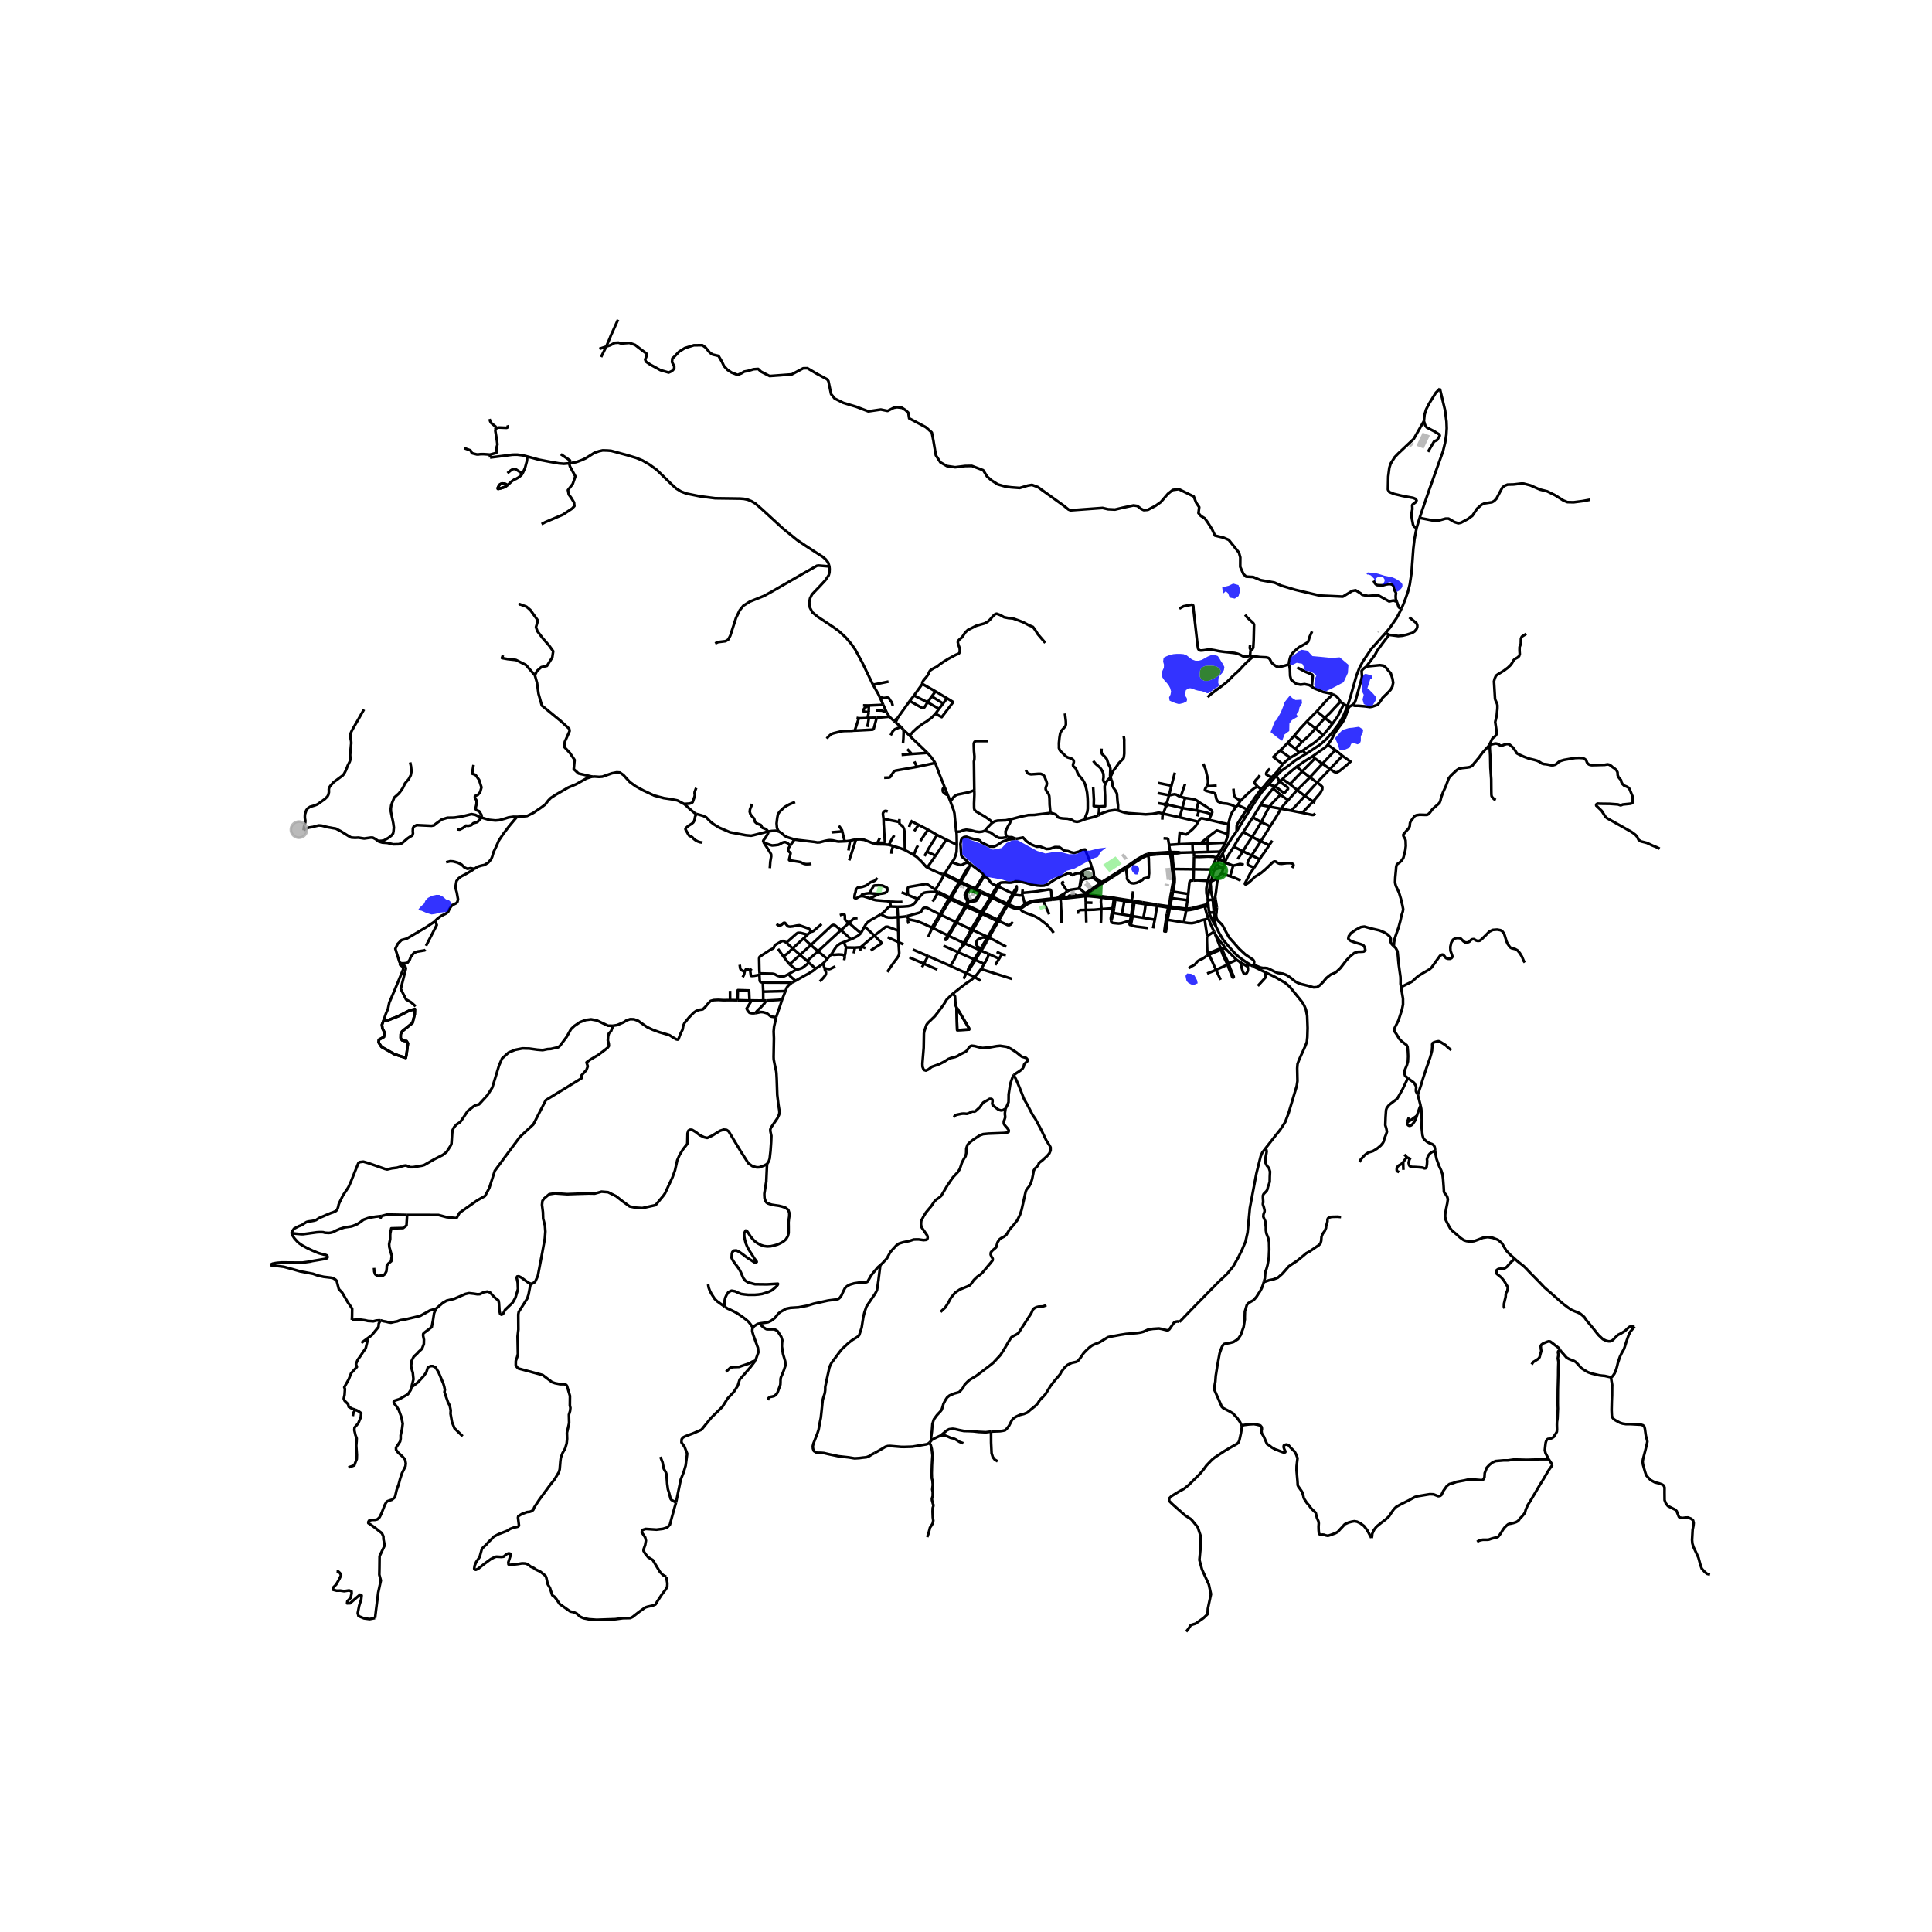 <svg xmlns="http://www.w3.org/2000/svg" xmlns:xlink="http://www.w3.org/1999/xlink" width="960" height="960" viewBox="0 0 720 720"><defs><style>*{stroke-linejoin:round;stroke-linecap:butt}</style></defs><g id="figure_1"><path id="patch_1" d="M0 720h720V0H0z" style="fill:#fff"/><g id="axes_1"><path id="patch_2" d="M90 617.833h558V109.367H90z" style="fill:#fff"/><g id="LineCollection_1"><path d="m472.792 292.315 1.295-1.47M472.792 292.315l.587.176.648.196.648.195.602.181" clip-path="url(#pc7c99713ca)" style="fill:none;stroke:#000"/><path d="m467.802 298.732.649-.994 1.603-2.3.95-1.15 1.788-1.973M451.12 329.457l-.266.886-.67 3.973M451.37 328.343l-.14.625-.11.489M452.037 335.692l-.036-.361-.037-.383-.012-.126-.416-1.6-.238-1.257-.044-1.509-.133-1M453.136 345.236l-.263-1.247-.149-.972-.208-2.136-.131-1.432M465.57 359.281l-1.278-.807-1.366-.94-1.396-1.03-1.218-1.125-2.465-2.725-.89-1.058-1.07-1.297-1.44-2.394-1.311-2.67M450.529 339.554l.316 1.274.995 2.202 1.296 2.206M471.618 427.975l-1.193 1.543-.6 1.381-1.59 6.36-2.443 12.906-.861 9.126-.758 3.425-1.321 3.095-1.396 2.83-1.857 3.276-2.271 2.782-3.238 3.055-9.246 9.412-5.277 5.48M369.328 533.526l1.001-.069 2.31-.085 1.046-.152.884-.199.664-.634.769-.992 1.062-2.05.49-.635.976-.687 1.563-.722 1.448-.356 1.336-.536.95-.853 2.169-1.733.757-.852.572-.946.609-.72.668-.616 1.01-1.117.683-1.098 1.158-1.871 1.619-2.122.932-1.058 1.073-1.283.52-.992 1.247-1.6 1.025-.9 1.484-.727 1.871-.437.528-.376.334-.364.735-.966.319-.496.312-.443.238-.357.348-.423.706-.734 1.188-1.124 1.032-.78.98-.463 1.433-.536.609-.304 2.554-1.574.468-.238.601-.132 3.787-.7 2.243-.358 4.143-.344 1.38-.211.966-.265 1.708-.78 1.84-.291 2.244-.146.95.172 1.9.477.55.013.475-.344 1.737-2.5.684-.344.653-.105.698.198M530.657 156.938l-3.802 6.642-5.82 5.478-1.263 1.31-1.515 2.408-.49 1.575-.416 3.229-.104 4.882.476.874 1.796.727 3.327.794 3.742.675 1.01.41.326.583-.37.648-1.13.846-.133.312.06 1.409-.416 2.183.148.833.52 2.78.356.687.95.596M529.053 193.008l-.49 1.628-.653 2.183M522.284 226.779l.673-1.492.817-2.133.934-2.651.671-2.679.675-4.479.653-8.852.416-3.48.787-4.194M212.107 172.66l.364-.03 2.313-.426 2.004-.738 1.478-.67 3.27-2.061 1.697-.577 1.342-.306 1.746.042 1.415.11 5.98 1.623 3.416 1.032 2.257.927 2.599 1.508 2.72 1.966 5.7 5.563 1.634 1.456 1.811 1.111 1.929.733 4.961 1.014 5.758.745 9.38.126 1.376.108 1.366.29 1.396.557 1.485.873 2.346 2.047 8.019 7.348 5.197 4.233 3.238 2.17 3.37 2.184 3 1.931 1.055.913.891 1.165.46 1.468" clip-path="url(#pc7c99713ca)" style="fill:none;stroke:#000"/><path d="m325.338 255.182-.767-1.597-1.636-3.366-1.533-3.19-2.729-5.026-1.47-2.09-1.975-2.316-2.48-2.289-2.153-1.588-5.836-3.863-1.99-1.64-.936-1.787-.252-1.839.312-1.6.698-1.443 3.136-3.29 1.868-2.03 1.233-1.825.282-1.032.06-1.336-.09-.94" clip-path="url(#pc7c99713ca)" style="fill:none;stroke:#000"/><path d="m266.505 239.793 1.07-.502 2.791-.344 1.01-.583.772-1.455 2.139-6.615 1.395-2.885 1.367-1.693 2.376-1.508 5.375-2.17 3.06-1.694 11.285-6.51 5.287-2.99.683-.08 3.966.331M351.771 326.045l.203-.348M348.593 331.563l.53-.86.785-1.27 1.218-2.09.47-.98.175-.318" clip-path="url(#pc7c99713ca)" style="fill:none;stroke:#000"/><path d="m351.771 326.045.578.153 1.923.96 3.21 1.581M351.261 325.793l.145.116.171.08.194.056M450.174 336.02l-.256.667-.26.291-.35.159-1.521.41-2.919.727-.838.212M450.174 336.02l.144 1.16.072.832M450.184 334.316l-.073.387-.015.483.078.833" clip-path="url(#pc7c99713ca)" style="fill:none;stroke:#000"/><path d="m452.037 335.692-.286-.218-.363-.127h-.39l-.364.126-.287.235-.173.311M380.11 338.693l-.252-.397M392.686 347.653l-1.025-1.356-.906-1.018-.862-.887-1.87-1.408-.906-.728-1.59-.833-.768-.346-1.013-.329-1.055-.37-1.187-.49-.647-.395-.746-.8M380.11 338.693l.751-.351.89-.634.346-.229" clip-path="url(#pc7c99713ca)" style="fill:none;stroke:#000"/><path d="m375.519 337.456 1.555.714 1.463.53.988.072.586-.079M357.695 328.42l-.214.319M357.695 328.42l-4.592-2.296-.539-.243-.59-.184M357.695 328.42l.391.2M357.695 328.42l1.793-3.041M369.931 334.175l-.559-.258M369.931 334.175l1.374-2.398M369.931 334.175l-.26.407M369.931 334.175l3.118 1.508M379.858 338.296l-.823-.013-.847-.238-2.371-1.12M381.949 336.981l-.383.244-1.069.787-.639.284M422.854 335.788l-.468-.06M422.854 335.788l2.888.45M422.854 335.788l-.113.565M444.03 338.486l.112.5M444.03 338.486l-1.085.119-.853.066M450.529 339.554l.186.261.277.187.333.09.347-.02.317-.126.248-.217.148-.28M450.529 339.554l-.14-1.542M450.09 328.276l-.158.567-.371 2.34.06 1.76.148.622.415.75M345.582 323.286l2.79-3.977M340.533 318.672l1.172.751.699.689.742.674.832.913 1.188 1.336.416.251M351.261 325.793l-.311-.082-.46-.143-2.83-1.237-2.078-1.045M332.81 315.27l2.764.847 1.66.668M340.533 318.672l-.951-.605-2.349-1.282" clip-path="url(#pc7c99713ca)" style="fill:none;stroke:#000"/><path d="m335.14 306.348.135.696.348.35.614.39.323.438.322.652.246 1.28.057 3.629.048 3.002M332.81 315.27l-1.514-.437M332.24 318.153l.05-1.088.52-1.795M296.088 312.852l-1.635 2.316M290.09 309.795l1.1.599 1.098 1.02.947.535 2.853.903M314.798 313.536l-2.332.093-.698-.105-1.396-.331-.91-.079-.709.013-1.27.253-1.997.527-.892.046-1.024-.186-6.106-.713-1.376-.202M401.076 333.823l-2.027.295M399 333.664h.105l1.496-.149.185.007.141.076.149.225M404.535 333.482l-1.113.07-2.346.271M397.987 334.24l-.95.1M399 333.664l-.315.073-.197.071-.275.238-.226.194M397.987 334.24l1.062-.122M399 333.664l.049.454M404.45 332.858l.54.245M402.034 331.15l.423.094.46.377 1.533 1.237M404.45 332.858l-.092.31.177.314M406.707 331.38l-.404.323-.82.546-1.033.609M404.99 333.103l.76-.434M404.535 333.482l.265-.123.19-.256" clip-path="url(#pc7c99713ca)" style="fill:none;stroke:#000"/><path d="m405.868 333.49-.64-.016h-.344l-.35.008M405.868 333.49l-.12-.188-.062-.209v-.216l.064-.208M410.461 333.995l-1.024-.139-1.891-.237-1.678-.13M405.75 332.669l1.344-.91M404.704 339.111l.127 4.68M404.704 339.111l-.074-2.753M401.734 340.559l-.046-.536.059-.307.349-.347.624-.211 1.984-.047M410.413 338.8l-2.644.238-3.065.073M397.037 334.34l-.448-.3-.112-.239-.051-.628M397.75 332.15l-1.072.824-.252.199M393.933 334.73l.577-.493.81-.502 1.106-.562M397.129 334.775l-.092-.436M397.129 334.775l5.561-.613 1.876-.198M397.129 334.775l-2.045.212M393.933 334.73l-1.967.151M393.933 334.73l-.177.41" clip-path="url(#pc7c99713ca)" style="fill:none;stroke:#000"/><path d="m394.987 334.577-.49.08-.564.072M393.756 335.14l1.328-.153M393.756 335.14l-1.739.19M427.658 318.82l-.164-.528M427.658 318.82l1.085-.174 2.193-.216" clip-path="url(#pc7c99713ca)" style="fill:none;stroke:#000"/><path d="m419.645 323.596.186.428-.141.462.156.781.185 1.297-.015.959.743 1.09.817.49.98.113.995-.218 1.091-.47 1.107-.588.52-.609.712-.12 1.115-.247.022-.595.119-.867-.134-5.57-.112-.628-.333-.485" clip-path="url(#pc7c99713ca)" style="fill:none;stroke:#000"/><path d="m423.932 320.823 2.193-1.342 1.533-.662M430.936 318.43l-.078-.58M430.936 318.43l4.214-.283 1.147-.108M444.79 317.639l-2.391.064-2.404.065M439.995 317.768l-.732-.163-.847-.04-2.238-.031M436.297 318.039l2.401-.037.706-.08.591-.154M444.79 317.639l5.398-.145M444.978 319.334l-.017-1.258-.171-.437M444.397 314.421l.099 2.57.294.648M450.188 317.494l4.583-.123M450.188 317.494l-.103-3.179M454.77 317.371l-1.372 2.366M456.704 314.048l-.577 1.072-1.356 2.251M430.858 317.85l-2.101.178-1.263.264M436.178 317.534l-.85.038-4.47.277M427.494 318.292l-1.054.41-2.436 1.37-.542.357M414.3 326.408l.367.413M414.3 326.408l-3.178 1.985-.499.376M423.462 320.429l-2.309 1.62-6.853 4.36M471.433 362.276l-4.56-2.193M471.618 427.975l.5-.649 3.306-4.223 1.69-2.112 1.85-2.848 1.233-3.254 2.568-8.544.499-1.71.264-1.748-.1-4.803.13-1.575.61-1.658 2.238-4.943.615-1.619.181-1.754.1-3.45-.16-4.474-.485-2.423-.58-1.39-.774-1.312-4.582-5.674-1.695-1.491-3.636-2.11-3.957-1.935" clip-path="url(#pc7c99713ca)" style="fill:none;stroke:#000"/><path d="m468.752 367.425 2.822-3.11.114-.358v-.397l-.077-.428-.178-.856M460.86 357.715l-4.285-4.279M460.86 357.715l1.325.837M460.86 357.715l-2.968 1.308M456.575 353.436l-.692.1M452.887 348.275l.818 1.079 1.046 1.527 1.223 1.41.601 1.145M452.887 348.275l-.415-1.058" clip-path="url(#pc7c99713ca)" style="fill:none;stroke:#000"/><path d="m454.708 352.904-.692-1.772-.668-1.713-.46-1.144M455.027 353.895l.374-.138M455.027 353.895l.14.36.126.39.483 1.31.683 1.435.535 1.124.393.787M450.556 355.776l3.653-1.538.818-.343M455.027 353.895l-.184-.396" clip-path="url(#pc7c99713ca)" style="fill:none;stroke:#000"/><path d="m453.178 361.45-.765-1.652-.683-1.555-.66-1.415-.514-1.052M450.26 355.324l.123.178.173.274M449.732 356.179l.316-.116.281-.142.227-.145M449.836 348.872l-.059 1.332.112 3.764.096.65.275.706M450.26 355.324l-.205.194-.141.238-.182.423M454.843 353.5l-.93.302-3.653 1.522M457.892 359.023l-.505.278M457.387 359.3l.498 1.397.579 1.455.512 1.23.215.674.157.196.267.043.163-.14-.008-.218-.534-1.243-.43-1.052-.305-.707-.61-1.912M457.892 359.023l-1.448-2.937-.805-1.818-.238-.511M453.178 361.45l2.547-1.156.875-.411.475-.324.312-.258M453.178 361.45l-3.327 1.363M453.178 361.45l1.712 3.704M464.95 360.239l-1.522-.95-1.243-.737" clip-path="url(#pc7c99713ca)" style="fill:none;stroke:#000"/><path d="m464.95 360.239.12.819-.036.733-.4.837-.506.367-.58-.139-.422-.892-.379-1.237-.274-1.363-.288-.812M450.333 342.29l-.683-1.919-.43-1.602-.193-1.05" clip-path="url(#pc7c99713ca)" style="fill:none;stroke:#000"/><path d="m449.027 337.72.49-.028.349.113.524.207M444.142 338.985l.741-.141 3.015-.873 1.129-.252M441.164 343.754l1.722.245 1.307.07 1.388-.265 2.161-.833 1.225-.311M450.333 342.29l-.616.211-.75.159M449.836 348.872l-.178-1.459-.43-2.791-.261-1.962M449.732 356.179l-.178.152-.817.589-.846.496-1.032.457-.676.476-.557.713-.253.325-.756.462-.87.444-.69.51" clip-path="url(#pc7c99713ca)" style="fill:none;stroke:#000"/><path d="m452.472 347.217-.995-2.09-.565-1.429-.579-1.408M466.874 360.083l.351-.577M466.874 360.083l-1.305-.802M453.502 338.24l-.11 1.186-.044.687-.134.74.075.867.148.615.245.45.416.51 1.12 1.104.328.384.356.609.92 1.772 1.21 2.17 1.679 1.871 1.99 2.282 2.362 2.192 2.962 2.028.349.569v.555l-.149.675M519.43 352.654l-.757-.794-.386-.714v-1.336l-.342-.741-.89-.86-1.248-.767-1.767-.714-2.64-.613-1.949-.525-.965-.278-.787.106-.55.093-1.811.952-1.872 1.297-.816 1.123-.179.927.416.529.683.396 1.417.516 1.91.547 1.158.419.476.701.192.649.075.568-.505.477-.68.074-1.569.03-1.296.425-1.504 1.19-1.5 1.561-2.212 2.87-1.061 1.005-.543.477-.669.384-1.292.53-.594.462-1.098.886-1.025 1.27-1.277 1.323-1.114.767-1.322.093-2.123-.609-2.45-.595-1.322-.476-1.01-.556-1.886-1.534-1.292-.82-1.351-.53-2.02-.264-.95-.41-1.93-.979-.891-.357-.892-.106-.734.022-.929-.18-1.188-.477-1.344-.582M454.128 326.728l1.033-1.196M452.99 335.071l-.117-.91.297-1.747.178-1.495.148-1.336.179-1.256.453-1.599M451.37 328.343l.864-.189.87-.592 1.024-.834M454.295 320.468l.397-.768.973-1.7M460.87 309.782l-1.73 2.418-2.555 4.088-.92 1.712M455.665 318l.779 3.36M455.857 323.67l.151-.5M455.16 325.532l.305-.603.392-1.259M452.536 324.198l.716-.337 1.15-.35.891.014.564.145M453.463 321.996l.832-1.528M452.536 324.198l.523-1.448.404-.754" clip-path="url(#pc7c99713ca)" style="fill:none;stroke:#000"/><path d="m456.008 323.17-1.382-.268-.616-.278-.547-.628M456.444 321.36l-.148.8-.148.507-.14.503M459.812 315.535l-2.224 3.421-1.144 2.404M456.444 321.36l-.63-.446-.73-.303-.79-.143" clip-path="url(#pc7c99713ca)" style="fill:none;stroke:#000"/><path d="m459.54 322.612-.534-.225-1.165-.457-.677-.205-.72-.365M453.398 319.737l.507.375.39.356M466.908 304.6l-1.665 2.564-1.945 2.97M459.812 315.535l.895-1.565.653-1.117 1.938-2.719" clip-path="url(#pc7c99713ca)" style="fill:none;stroke:#000"/><path d="m466.63 311.853-.42-.229-2.912-1.49M466.908 304.6l3.134 1.799M469.78 300.007l-.757 1.178-2.115 3.414M469.78 300.007l3.276.61M474.45 293.829l-3.549 4.36-1.121 1.818M474.45 293.829l.827-.766M474.45 293.829l2.734 2.313M476.869 291.211l1.081-.872M476.869 291.211l-1.592 1.852M475.277 293.063l.663.52 2.252 1.737.26.106.319-.013 1.218-1.37-.022-.357-.126-.284-2.972-2.19M476.869 291.211l-.312-.52-.274-.458-.324-.542-.336-.562M483.243 285.724l2.057 1.74M489.115 281.88l-3.03 1.878-2.842 1.966M477.95 290.34l1.223-1.26 4.07-3.356M489.115 281.88l.914.765M494.817 277.56l-.35.442-.63.55-4.722 3.327M494.817 277.56l2.816 1.95M502.725 263.476l-1.5 4.128-.854 1.555-1.47 1.958-1.545 2.21-1.01 2.023-1.53 2.21M502.168 263.182l.557.294M502.168 263.182l-1.402-.766M516.386 235.864l-5.376 5.993-1.536 2.307-1.634 2.418-1.255 2.418-1.054 2.7-2.242 7.926-.505 1.627-.616 1.93M486.642 280.966l1.069-.648 4.32-2.871 2.347-2.077 2.451-2.821 1.953-2.586 1.663-2.753 1.552-3.585.171-.443M502.725 263.476l1.225-.745M474.087 290.846l-.712-.534M475.623 289.129l-.357.383-1.18 1.334M486.642 280.966l-3.78 2.319-3.419 2.61-1.815 1.302-2.005 1.932M455.16 325.532l3.26 1.015M459.54 322.612l-.54 2.096-.58 1.839M462.355 328.147l-1.96-.912-1.975-.688M463.491 322.347l-.654-.251-.749-.114-1.485.398-1.062.232M459.812 315.535l3.413 1.728M463.225 317.263l3.215 1.548M463.225 317.263l-1.967 2.877M466.63 311.853l-1.957 2.943-1.448 2.467M466.44 318.811l3 1.415M466.44 318.811l3.424-5.308M467.405 323.348l-2.057-.87-.37-.397-.015-.674.208-.648 1.27-1.948M473.004 314.961l-1.931 2.884-.779 1.025-.854 1.356M467.405 323.348l.906-1.336 1.129-1.786M473.004 314.961l-3.14-1.458M473.004 314.961l1.158-1.686M470.042 306.399l3.325 1.534M473.056 300.617l-.891 1.638-.92 1.706-1.203 2.438M466.63 311.853l1.28-1.939 1.025-1.72 1.107-1.795M477.303 301.385l-.906 1.726-.95 1.56-2.08 3.262M469.864 313.503l1.974-3.102 1.53-2.468M473.056 300.617l4.247.768M477.184 296.142l-3.17 3.295-.958 1.18M477.303 301.385l3.95.714M480.027 298.24l-1.225 1.3-1.5 1.845M481.253 302.099l4.084.807M481.253 302.099l5.058-5.506M485.337 302.906l3.994-4.194M490.06 303.118l-.315.477-.399.118-.38-.019-.704-.153-2.925-.635M489.331 298.712l.764.457M489.331 298.712l-3.02-2.119M490.831 291.625l1.322.952.639.672-.03.926-.698 1.322-2.733 3.215M485.3 287.464l4.73-4.819M485.3 287.464l-4.592 4.767M488.172 289.678l-.088-.064-2.784-2.15M490.831 291.625l-2.659-1.947M490.831 291.625l4.827-5.037M490.831 291.625l-4.52 4.968M477.95 290.34l2.758 1.891M483.422 294.419l-2.714-2.188M483.422 294.419l4.75-4.741M483.422 294.419l-3.395 3.821M486.31 296.593l-.795-.546-2.093-1.628M495.658 286.588l4.633-4.91M500.29 281.679l3.015 2.156-1.233 1.125-1.455 1.217-1.336 1.085-.892.53-.638.078-.535-.21-1.558-1.072M495.658 286.588l-2.822-1.985M500.29 281.679l-2.657-2.17" clip-path="url(#pc7c99713ca)" style="fill:none;stroke:#000"/><path d="m481.504 323.425.505-.714.051-.285-.111-.363-.534-.272-.684-.151-1.314.039-1.875.235-.731-.07-.487-.198-.404-.212-.43-.337-.41-.06-.452.113-.423.297-.973.94-.891.866-.884.84-1.537 1.277-.623.384-.77.505-.626.348-.444.313-.46.529-.884.787-.831.748-.847.542-.284.064-.206-.163.01-.194.087-.183.802-1.495 1.054-2.05 1.507-2.157M466.63 311.853l2.238 1.213.996.437M492.836 284.603l-2.332 2.54-2.332 2.535M492.836 284.603l-2.807-1.958M497.633 279.51l-2.614 2.781-2.183 2.312M477.184 296.142l2.843 2.098M500.766 262.416l-1.226-.932M496.534 269.785l2.004-2.83 1.337-2.7.564-1.124.327-.715M496.534 269.785l-3.437 4.164M496.534 269.785l-2.784-2.238M493.097 273.95l-2.838-2.48M485.558 279.696l1.945-1.39 2.346-1.534 3.248-2.823M474.015 289.616l-.64.696M478.013 284.778l-1.26 1.756-.712.952-.506.517-.46.502-1.06 1.111M473.249 286.469l-.817.767-.479.757-.087.309.031.31.773.502.765.312.58.19M469.995 294.05l.99-.957 1.447-1.786.943-.995M466.99 298.192l.846-1.176.646-.887 1.513-2.08" clip-path="url(#pc7c99713ca)" style="fill:none;stroke:#000"/><path d="m468.688 293.124.802.622.505.304M466.99 298.192l-2.32 3.445M466.99 298.192l.812.54M490.26 271.47l-3.312-2.525M490.26 271.47l3.49-3.923M485.27 276.448l2.426-2.164 2.563-2.815M482.389 274.118l2.248-2.704 2.311-2.469M490.72 265.109l-2.465 2.487-1.307 1.349" clip-path="url(#pc7c99713ca)" style="fill:none;stroke:#000"/><path d="m493.75 267.547-.346-.278-2.684-2.16M496.7 258.741l-2.312 2.227-3.668 4.14M496.7 258.741l1.228.646.856.906.756 1.191M493.75 267.547l1.974-1.935 1.619-1.787 2.197-2.34M485.27 276.448l-2.554 2.592M485.27 276.448l-2.881-2.33M482.716 279.04l1.486 1.391M482.716 279.04l-2.864-2.187M484.202 280.431l1.356-.735M480.85 282.382l1.918-1.113 1.434-.838" clip-path="url(#pc7c99713ca)" style="fill:none;stroke:#000"/><path d="m488.869 255.895.765.569 3.536 1.42 2.688.543.842.314M482.389 274.118l-2.537 2.735M462.273 298.429l2.242-2.183 1.51-1.387 1.475-1.193 1.188-.542M469.455 288.896l-.409.738-.408.413-.757.82-.357.728.11.418.35.31.704.801M462.273 298.429l-1.01 1.574M459.674 293.917l.134 1.654.208 1.059.52.687 1.737 1.112M461.263 300.003l-.623.74M464.67 301.637l-.532-.299-2.875-1.335M457.773 307.133l.401-1.653.388-1.413.624-1.383 1.454-1.94M449.74 293.018l-.55.847-.163.476.163.251.416.16 2.717.727.49.224.163.477.268 1.323.222.608.461.622.653.304 1.05.324 1.683.153 1.589.436 1.738.794M457.773 307.133l-.193 3.731M450.521 305.525l3.557.834.667.172 3.028.602M456.704 314.048l.224-.78.201-.496.303-.85.148-1.058M450.07 312.083l1.9-1.468 1.53-1.125 4.08 1.374M450.09 328.276l1.28.067M451.388 324.04l-.386 1.231-.912 3.005M444.8 328.134l1.479-.058 3.811.2M465.58 302.134l-.91-.497M465.58 302.134l-1.563 2.538M467.802 298.732l-.925 1.368-1.296 2.034M450.521 305.525l.94-2.042M446.55 306.234l.11-.153.55-.86.369-.217.388-.047 2.554.568M446.62 298.72l.535.436 1.96 1.178 2.347 1.6.282.477.015.45-.297.622M446.777 302.173l1.544.35 1.664.417 1.477.543M445.886 302.04l.735-3.32M440.607 301.14l3.408.57 1.87.33M446.777 302.173l-.453-.067-.438-.066M441.637 297.367l3.425.52.609.264.95.569M446.777 302.173l-.607 2.071M446.55 306.234l-6.917-1.642M439.319 314.607l.118-2.108.208-2.182 1.452.494 1.054.16 2.34-1.966 1.168-1.27.891-1.501M433.49 303.223l6.143 1.37M433.49 303.223l1.091-2.89M416.654 302.027l2.435.794 1.589.225 6.281.45 2.525-.185 1.489-.28.457-.104.579-.053 1.482.349" clip-path="url(#pc7c99713ca)" style="fill:none;stroke:#000"/><path d="m433.155 305.462.024-.658.02-.552.292-1.029M391.468 302.914l.9.212 1.218.47.705.992.8.27.965.159 1.768.093 1.574.396.816.543 1.144.238.891-.198 2.213-.82M409.357 303.859l-1.629.576-3.266.833" clip-path="url(#pc7c99713ca)" style="fill:none;stroke:#000"/><path d="m396.859 265.883.344 2.852.022 1.223-.144.596-.207.291-.439.49-.86.972-.465.96-.27 1.584-.21 2.12.024 1.263-.017.528.36.922 2.188 2.155.602.39 1.514.463.66.503.19.399.023.38-.09.362-.202.582.022.5.18.282.517.353.226.248.33.669.48 1.236.152.228.445.668.92 1.085.387.463.624 1.137.237.57.401 1.481.312 1.482.208 2.09.045 1.495v2.447l-.164 1.218-.401 1.098-.237.529-.149.582.045.49M369.668 306.724l.995-.622 1.114-.278 3.024-.112 2.04-.417M391.468 302.914l-1.143.185-3.347.404-1.508.205-2.229.039-3.014.635-3.387.913" clip-path="url(#pc7c99713ca)" style="fill:none;stroke:#000"/><path d="m375.385 311.976-.594-1.059-.059-1.111.861-1.773.772-1.296.475-1.442M367.012 309.602l1.158-1.337.607-.629.891-.912M363.101 294.46l.031 1.637-.135 3.35.023 1.764.156.63.628.594.72.435 2.505 1.444 1.907 1.324.39.398.342.688M356.395 309.969l.754-.017.661-.047.958-.43 1.337-.264 1.871.251 1.663.45 1.307.145 1.114-.132.952-.323M375.385 311.976l-1.9.317-1.307-.053-1.455-.847-1.634-1.164-2.077-.627M450.07 312.083l-2.718 2.25M450.085 314.315l.03-1.173-.045-1.06M447.352 314.333l-2.955.088M447.352 314.333l2.733-.018M456.704 314.048l-6.619.267M444.397 314.421l-5.078.186M439.319 314.607l-3.647.258M433.623 312.417l1.248.066.278.061.175.204.348 2.117M436.178 317.534l-.203-.77-.303-1.9M435.98 338.337l.083-.512M435.98 338.337l2.206.301 1.068.154M435.98 338.337l-.63-.102M435.199 342.324l.247-1.192.534-2.795M436.063 337.825l-.587-.093M436.063 337.825l.623-3.096M436.063 337.825l3.284.483M436.686 334.73l.46-2.448M436.686 334.73l-.594-.054M436.686 334.73l5.851.756M437.147 332.282l-.61-.106M437.147 332.282l5.688.876M437.147 332.282l.594-3.413.044-1.455-.286-2.86-.053-.684M436.092 334.676l-.126 1.065-.23 1.079-.134.456-.126.456M436.092 334.676l.446-2.5M435.476 337.732l-.126.503M435.476 337.732l-.646-.073-2.265-.33-1.284-.186M435.35 338.235l-.297 1.488-.208.94M431.221 337.6l2.718.39 1.411.245" clip-path="url(#pc7c99713ca)" style="fill:none;stroke:#000"/><path d="m434.845 340.662-.25 1.614-.414 2.771-.135.95-.118 1.087.589.062.588-4.367M435.199 342.324l-.154-.332-.074-.45-.06-.47-.066-.41M451.388 324.04l.356-.873.537-1.254.625-1.317.492-.859M444.978 319.334l2.255.015 3.007-.132 1.864.086.813.173.481.261M444.978 319.334l-.093 4.619M451.388 324.04l-6.503-.087M451.388 324.04l1.148.158M437.446 323.87l-.648-.015M437.446 323.87l7.439.083M437.446 323.87l-.318-2.821-.156-2.084-.037-.226-.09-.225-.548-.475M436.798 323.855l.096.768.253 2.348.055 1.043-.111 1.052-.353 1.926-.2 1.184M436.297 318.039l-.153.485.105.688.225 1.248.324 3.395M442.835 333.158l-.298 2.328M444.8 328.134l-.956-.003-.476.424-.118.423-.415 4.18M442.537 335.486l-.445 3.185M442.092 338.671l-.01.53M442.092 338.671l-2.436-.317-.31-.046M442.082 339.2l-.918 4.554M442.082 339.2l.455.02 1.07-.132.535-.103M442.082 339.2l-2.828-.408M441.164 343.754l-6.06-.975M435.105 342.779l.094-.455M431.28 337.143l-3.489-.575M431.28 337.143l-.059.457M431.221 337.6l-.868 5.146M431.221 337.6l-3.533-.484M430.353 342.746l-.64 3.227M430.353 342.746l-4.273-.696M422.283 336.283l.458.07M422.283 336.283l-.638 4.233-.147.79M422.283 336.283l.103-.555M422.283 336.283l-.668-.102M421.498 341.305l-.32 1.744M421.498 341.305l-3.476-.565M421.498 341.305l.592.096M427.688 337.116l.103-.548M427.688 337.116l-.753-.117M425.742 336.237l-.06.568M425.742 336.237l2.049.331M425.682 336.805l1.253.194M422.74 336.353l2.879.442.063.01M426.08 342.05l.509-2.506.346-2.545M426.08 342.05l-3.99-.649M419.067 335.239l-3.334-.536M419.067 335.239l-.067.54M419.067 335.239l2.658.396M419 335.78l2.615.4M418.022 340.74l.54-2.505.438-2.455M415.63 335.234l1.62.277 1.75.269M418.022 340.74l-3.088-.503M414.934 340.237l-.582-.095M414.934 340.237l.147-1.158.07-.49M414.099 343.076l.238-.568.098-.377.499-1.894M414.352 340.142l-.378 1.896-.008.45.133.588M414.352 340.142l.216-1.623M421.436 344.843l.654-3.442M427.804 345.858l-4.208-.533-.95-.165-1.21-.317M421.179 343.05l-.21 1.368.102.246.365.179M415.206 334.604l-.108.52M415.206 334.604l-1.76-.238-2.985-.37M415.733 334.703l-.312-.067-.215-.032M414.568 338.52l-4.155.28M414.568 338.52l.584.069M415.098 335.124l-.375 2.582-.155.813" clip-path="url(#pc7c99713ca)" style="fill:none;stroke:#000"/><path d="m421.179 343.05-3.338 1.032-.972.105-.898-.085-1.352-.146-.408-.344-.149-.317.037-.22M415.733 334.703l-.102.531M415.152 338.589l.126-.757.353-2.598" clip-path="url(#pc7c99713ca)" style="fill:none;stroke:#000"/><path d="m415.098 335.124.31.036.223.074M410.461 333.995l-.035.513M410.413 338.8l.029-.734-.167-1.967.052-.8.099-.791M410.426 334.508l2.556.355 2.116.261M404.566 333.964l.309-.004 1.06.036 2.97.272 1.52.24M410.27 343.866l.076-1.349.067-3.717M404.63 336.358l2.486.07M404.566 333.964l.012.469.052 1.925M394.987 334.577l.097.41M394.987 334.577l2.05-.238M395.577 344.085l.049-2.371-.238-3.995-.015-1.072-.126-1.21-.163-.45M388.789 335.684l1.207 2.782.718 1.525.237.76M410.127 329.098l-3.42 2.281M410.127 329.098l.35.373M410.127 329.098l.496-.33M410.127 329.098l-2.287-1.587M407.234 327.055l.241.203.365.253M405.268 327.398l.63-.067 1.336-.276M407.7 326.792l-.275-.033-.168.084-.023.212M410.623 328.769l-1.41-.956-.875-.551-.156-.115M410.623 328.769l.395.351" clip-path="url(#pc7c99713ca)" style="fill:none;stroke:#000"/><path d="m407.082 323.898.32.377.126.46.171 2.057M407.7 326.792l.482.355M397.75 332.15l.638-.364.609-.212.817-.112 1.72-.254.5-.057M402.338 330.473l-.222.443-.082.235M402.338 330.473l.208-.258.081-.16.168-.879.218-.747.298-.35.727-.444 1.23-.237M403.37 324.834l.193.833.194.596 1.51 1.135M407.082 323.898l-.794-.208-.942.105-.81.186-.617.32-.549.533M402.338 330.473l.394-2.543.296-2.3.142-.445.2-.35" clip-path="url(#pc7c99713ca)" style="fill:none;stroke:#000"/><path d="m372.437 329.19.186-.093.438-.179.824-.066.839-.026 1.129.086.92-.007.928-.179.72-.35 1.374.073 2.325.529 1.588.463 1.314.277 1.485.272 1.404.092 1.24-.052 1.581-.629.757-.562.914-.589 1.032-.655 2.072-1.078 1.314-.47.928-.568h.705l.476.092.208.14.193.31.296.126.268-.08.608-.363.899-.251.824-.007 1.144-.612M378.504 312.61l.98-.132 1.752-.37 1.307 1.402 1.812 1.217 2.08.82 1.068-.106 1.07.397 1.395.556 1.426-.106 1.752-.608 1.663.026 1.129.794.802.53 1.247.131 1.188.45 1.1.238 1.84-.476 1.01-.635 1.248-.159 2.019 5.027.69 2.292M419.645 323.596l4.156-2.693.131-.08M419.645 323.596l-4.978 3.225M396.523 328.508l-.667.417-.063.209.077.207 1.88 2.808M392.017 335.33l-.051-.449M392.017 335.33l-3.228.354M391.966 334.881l-3.334.37M380.985 332.743l2.382-.2 2.509-.271 4.983-.797.654.12.207.41.246 2.876M380.985 332.743l.135-1.256M381.058 333.644l-.057-.368-.016-.533M381.949 336.981l.148.498M381.949 336.981l-.89-3.337M388.632 335.252l-.595.08-2.212.237-1.485.285-1.708.68-.683.447" clip-path="url(#pc7c99713ca)" style="fill:none;stroke:#000"/><path d="m382.097 337.48.917-.606 1.478-.635 1.7-.271 2.597-.284M377.902 333.28l1.196.325.92.092 1.04-.053M361.132 321.754l.577.346M354.734 321.327l2.948 1.038.408.027.44-.078 1.112-.61.389-.144.393-.066.286.063.422.197" clip-path="url(#pc7c99713ca)" style="fill:none;stroke:#000"/><path d="m378.504 312.61-1.574.133-1.307.158-2.109.794-1.99 1.297-1.158.53-1.396-.027-1.96-.953-1.337-.635-.505-.688-.89-.344-1.1-.08-1.543-.449-1.456-.503-.89.106-.714.45-.356.582-.297 1.56.326 4.287.387.582 1.826 1.535.671.809M360.103 362.667l.707-1.035M360.103 362.667l-.976 2.112M354.174 359.951l4.616 2.114 1.055.484.258.118M363.224 364.096l-1.913-.876-.677-.31-.531-.243M360.81 361.632l.378-.178.824-1.356 1.519-2.332M362.957 357.514l-2.17 3.728.023.39M365.629 354.336l.92-1.394M365.629 354.336l2.777 1.149M365.629 354.336l-.453-.23M363.53 357.766l.673-1.16 1.426-2.27M368.583 349.435l1.82-3.184M368.583 349.435l-.482-.27M374.99 352.802l-2.601-1.382-1.765-.974-2.04-1.01M368.583 349.435l-.916 1.58M375.519 337.456l.298-.53M375.519 337.456l-.442-.257M373.28 341.213l1.34-2.367.899-1.39M375.817 336.926l1.025-1.874M375.817 336.926l-.324-.111-.146-.064M377.902 333.28l-.49-.224M377.902 333.28l.913-1.478.12-.46-.075-.294M377.902 333.28l-1.06 1.772M378.607 329.917l.253.503.052.308-.052.32M378.86 331.048l-.319.176-.26.28-.869 1.552M365.176 354.105l-5.597-2.488M365.176 354.105l-1.88 2.977-.339.432M365.176 354.105l.364-.677M368.101 349.165l-.39.626M368.101 349.165l-5.567-2.527M368.101 349.165l1.79-3.126M375.077 337.199l-2.321 3.773M375.077 337.199l.27-.448M372.772 336.092l1.08.51 1.225.597M375.347 336.751l-1.414-.67-.884-.398M375.347 336.751l1.042-1.902M377.412 333.056l-1.023 1.793M372.089 330.41l.69.364 4.017 1.925.616.357M357.097 354.872l-.787 1.343-.742 1.508-1.394 2.228M345.866 356.297l.823.362 7.485 3.292M357.097 354.872l-5.514-2.439M357.097 354.872l5.86 2.642M358.604 352.743l-.668.74-.84 1.39M358.604 352.743l.417-.314.207-.229.351-.583M359.13 351.42l-.314.52-.167.41-.045.393M366.327 340.126l1.287-2.134M366.327 340.126l-.594-.244M366.327 340.126l-.276.456M369.487 341.629l-.539-.266-2.621-1.237M369.671 334.582l1.032.5 1.567.773.502.237M369.671 334.582l-.533-.243M369.671 334.582l-2.057 3.41M372.089 330.41l-.505-.265M372.089 330.41l.318-.619.038-.293-.008-.308M372.089 330.41l-.784 1.367M372.437 329.19l-.48.327-.373.628M369.138 334.339l-1.509 2.46-.572.935M369.138 334.339l.234-.422M369.138 334.339l-3.533-1.678M369.372 333.917l-.525-.258-3.047-1.377M369.372 333.917l1.398-2.384M371.584 330.145l-.814 1.388M366.92 326.336l.647.582.676.621.55.748.296.43.438.47.906.529 1.15.43M363.568 331.694l.312-.38M363.568 331.694l1.602.762M363.568 331.694l-.147-.07M363.88 331.315l1.23-2.035M363.88 331.315l-.186-.116-.203-.09M363.88 331.315l1.492.767M366.92 326.336l-.296-.318M365.11 329.28l.53-.874 1.28-2.07M363.245 331.54l.176.084M363.245 331.54l.246-.43M363.245 331.54l-1.61-.739M363.49 331.11l-.39-.156-1.22-.56M363.49 331.11l1.256-2.006M361.709 322.1l1.47 1.067 1.485 1.125 1.633 1.31.327.416" clip-path="url(#pc7c99713ca)" style="fill:none;stroke:#000"/><path d="m366.624 326.018-1.697 2.798-.181.288M365.372 332.082l-.202.374M365.8 332.282l-.19-.104-.238-.096M365.17 332.456l-1.434 2.564M365.17 332.456l.435.205M360.992 335.748l-.46.231M360.992 335.748l-.828-2.004M360.992 335.748l.279.377M363.736 335.02l-.272.238-2.472.49M360.531 335.98l-.582 1.197M360.531 335.98l.331.462M360.531 335.98l-.938-2.104M365.8 332.282l-.195.38M361.27 336.125l2.302-.35.275-.146.282-.324M361.27 336.125l-.408.317M360.862 336.442l-.46.926M361.42 330.198l-.216.364M361.42 330.198l-3.257-1.54-.077-.038M361.42 330.198l.46.195M361.204 330.562l-1.003 1.62-.534.874-.104.397.03.423M361.204 330.562l.263.134.168.105M361.204 330.562l-3.322-1.625M361.88 330.393l-.245.408M360.164 333.744l-.044-.417.14-.344 1.375-2.182M360.164 333.744l-.571.132M363.421 331.624l-.767 1.233M361.709 322.1l-.64 1.135M361.068 323.235l-.413.257-.256.338-.911 1.549" clip-path="url(#pc7c99713ca)" style="fill:none;stroke:#000"/><path d="m359.93 325.562.96-1.593.158-.345.02-.389M357.481 328.739l-1.276 2.073M357.481 328.739l.401.198M358.086 328.62l1.844-3.058M358.086 328.62l-.204.317M356.648 331.007l.255-.437.98-1.633M347.21 346.291l-.242.471-.55 1.217-.467 1.177M365.733 339.882l-.26.443M365.733 339.882l-2.985-1.41-2.346-1.104M367.057 337.734l-.972 1.585-.352.563M360.402 337.368l-.453-.191M360.402 337.368l-.285.588M359.949 337.177l-.297.542M359.949 337.177l-2.435-1.066-.958-.437M354.499 334.683l2.149-3.676M354.499 334.683l-.52-.251M354.499 334.683l-.308.45M354.499 334.683l2.057.991M353.98 334.432l-.151.193-.168.257M353.98 334.432l-2.562-1.244-1.418-.691-.303-.103M353.98 334.432l2.225-3.62M348.658 332.376l.176.161M342.055 335.04l1.247-1.442.61-.601.392-.265.795-.172 1.7-.153h1.574l.285-.031M348.658 332.376l.249-.03M349.44 332.86l-1.855 3.157M349.44 332.86l.257-.466M349.44 332.86l1.805.86 2.416 1.162M348.834 332.537l.137.105.47.217M353.66 334.882l.53.252M353.66 334.882l-1.51 2.594-.818 1.432M354.19 335.134l2.071 1.005M354.19 335.134l-2.397 3.977M359.652 337.719l-1.731 2.936M359.652 337.719l.465.237M359.652 337.719l-3.39-1.58M360.117 337.956l5.357 2.369M360.117 337.956l-1.768 2.874M365.474 340.325l-1.84 3.134M365.474 340.325l.577.257M366.051 340.582l3.157 1.536M364.224 343.73l1.509-2.595.318-.553M334.437 337.924l2.049-.046 1.96-.146 1.158-.251.75-.457.609-.529 1.092-1.455" clip-path="url(#pc7c99713ca)" style="fill:none;stroke:#000"/><path d="m338.35 333.48.862.403 2.843 1.157M322.2 345.293l-1.358 2.47M322.2 345.293l3.66 3.366M328.252 340.715l-1.909 1.158-1.811.992-1.07.747-.705.741-.557.94M317.008 350.115l1.243-.567 1.332-.708.694-.558.565-.519" clip-path="url(#pc7c99713ca)" style="fill:none;stroke:#000"/><path d="m316.395 343.937 2.189 1.97 2.258 1.856M314.493 351.073l2.515-.958M314.493 351.073l.803 2.03M309.927 355.498l.65-1.063.96-1.47.603-.635.905-.642 1.448-.615M296.406 365.544l-1.27.642M293.87 363.003l.79.947 1.412 1.218.334.376M303.957 360.948l-.423.39-.577.467-1.851 1.114-1.715.932-2.985 1.693M331.442 267.086l-1.04-1.679M331.442 267.086l1.733 1.596M331.442 267.086l-4.725.39M348.542 284.334l-6.851 1.45M345.626 280.569l1.46 1.662 1.456 2.103M352.009 293.266l-1.789-4.453-1.678-4.479M354.734 321.327l-2.76 4.37M356.584 314.813l-.103 2.692-.341 1.244-.594 1.534-.812 1.044M348.907 332.345l-.058-.251-.082-.262-.174-.269M338.35 333.48l-.09-1.804-.017-.487.196-.497.395-.192 6.086-1.047.62.059 3.053 2.051" clip-path="url(#pc7c99713ca)" style="fill:none;stroke:#000"/><path d="m335.98 332.571 1.378.501.992.407M362.534 346.638l1.69-2.907M362.534 346.638l-.613-.26M362.534 346.638l-1.363 2.324M361.92 346.379l-1.245 2.356M361.92 346.379l-5.398-2.572M361.92 346.379l1.715-2.92M356.522 343.807l-.385-.183M356.522 343.807l1.633-2.662.194-.315M355.005 346.398l1.442-2.475.075-.116M356.137 343.624l-5.413-2.667M356.137 343.624l-.039.06-1.486 2.505M357.92 340.655l-.3.51-1.483 2.459M350.724 340.957l-.48-.23M350.724 340.957l.417-.762.652-1.084M350.724 340.957l-1.45 2.392M350.243 340.727l-.81 1.332-.639 1.08" clip-path="url(#pc7c99713ca)" style="fill:none;stroke:#000"/><path d="m338.005 341.4.672-.162 3.95-1.112.643-.352.327-.687.44-.614.68-.233.892.139 2.153 1.144 2.481 1.204M351.332 338.908l-.66 1.154-.429.665M331.92 337.825l-.631.139-.513.443-.758.826-.868.86-.898.622M334.66 341.817l-2.155.132-1.37-.013-1.069-.262-1.814-.959M334.437 337.924l.223 3.893M331.92 337.825l.616.033 1.9.066M334.857 351.114l-.116-4.334M334.857 351.114l-4.014-1.822M334.857 351.114l1.849.839M330.668 362.225l2.06-3.036 1.676-2.216.551-.933.102-.41.057-.507-.257-4.01M334.741 346.78l-.08-4.963M325.86 348.659l3.61-2.765.593-.502.758-.027 3.4 1.27.52.145M325.86 348.659l-4.76 4.034M324.507 354.21l3.797-2.462.176-.237-.02-.26-2.6-2.592M315.296 353.104l3.287.058M314.72 356.293l.181-.478.097-.341.123-.916.051-.688.124-.766M321.1 352.693l-.229.193-.124.137M318.583 353.162l1.631-.139h.533M320.564 354.314l.072-.723.111-.568M318.583 353.162l-.402 2.136M321.1 352.693l.37.211.537.206.543.218M316.395 343.937l-2.993 2.71M312.976 341.062l.616-.175.706-.18.438.154.117.422.018 1.22.202.446 1.322.988M319.585 342.135l-1.036.06-.554.278-1.6 1.464M313.402 346.647l1.945 1.734.906.82.755.914M302.166 352.206l7.909-7.384.52-.132.505.106 2.302 1.851" clip-path="url(#pc7c99713ca)" style="fill:none;stroke:#000"/><path d="m304.871 354.508 4.372-4.037 4.16-3.824M308.286 357.35l-3.415-2.842M306.838 358.977l1.04-1.158.408-.47M309.927 355.498l-.817.893-.824.959M302.166 352.206l-2.673-2.527M302.166 352.206l-4.014 3.642M304.871 354.508l-.062-.054-2.643-2.248M299.493 349.68l1.418-1.346M299.493 349.68l-4.095 3.756M303.957 360.948l-2.5-2.17M306.838 358.977l-.468.35-1.084.834-1.329.787M298.152 355.848l-2.754-2.412M298.152 355.848l2.641 2.26M298.152 355.848l-3.912 3.54M295.398 353.436l-2.352-2.135M291.953 356.466l1.68-1.26 1.765-1.77M302.106 347.278l-1.195 1.056M306.19 344.371l-3.082 2.62-.413.18-.59.107" clip-path="url(#pc7c99713ca)" style="fill:none;stroke:#000"/><path d="m289.355 344.347.684.493.368.095.399-.054.46-.212.328-.328.214-.234.29-.184.243-.026.238.058.29.39.313.394.32.339.349.207.56.066 1.087-.11 1.381-.291 1.023-.114 3.6 1.28.23.257.22.358.154.547M283.09 362.794l-.091-1.223-.09-4.339.102-.544.215-.244.292-.151.594-.41 3.008-1.951.91-.425.305-.218.336-.872.219-.265 2.147-1.231.46-.225.43-.021 1.119.626M300.911 348.334l-2.563-.667-.604-.023-.487.039-.45.31-3.761 3.308M300.793 358.107l.664.671M300.793 358.107l4.078-3.599M331.92 337.825l-.195-1.777M324.428 334.862l.95.357 1.055.265 1.425.119 1.975.165.854.06.46.145.578.075M336.313 336.104l-1.099.06-1.462-.028-.922-.066-.587-.012-.518-.01M321.13 333.936l.744.099 1.819.569.735.258" clip-path="url(#pc7c99713ca)" style="fill:none;stroke:#000"/><path d="m327.744 333.115-2.954 1.354-.214.148-.148.245M326.947 327.154l-.67.849-.49.317-.676.218-.683.271-.483.337-.608.49-.706.437-1.292.443-.713.125-.371.04-.557.047-.548.593-.133.265-.106.312-.057.482-.238.74-.133.57-.06.899.381.217.523-.116.675-.437.632-.232.497-.085" clip-path="url(#pc7c99713ca)" style="fill:none;stroke:#000"/><path d="m324.034 332.85-1.373.173-1.032.212-.416.178-.09.296.008.227M324.034 332.85l.29-.427.547-1.03.678-1.168.163-.159.357-.08 1.314-.046 1.425.067.513.238 1.01.423.311.265.023.324.024.459-.09.415-.35.403-.484.252-.716.159-1.305.17" clip-path="url(#pc7c99713ca)" style="fill:none;stroke:#000"/><path d="m324.034 332.85.989.118 1.051.047 1.67.1M342.105 315.09l-.5.804-1.072 2.778M345.843 309.208l-2.845 4.211M345.843 309.208l-3.547-1.817M345.843 309.208l3.384 1.955M356.584 314.813l-3.91-1.893M356.395 309.969l.086.472.045.833.058 3.539M339.325 305.798l.38.303M352.674 312.92l-3.447-1.757M352.674 312.92l-4.303 6.39M345.454 317.414l2.028.912.401.145.297.251.191.587M345.454 317.414l.445-.899 3.328-5.352M345.454 317.414l-.92 1.627M342.296 307.39l-2.59-1.289M342.296 307.39l-1.594 2.372M335.203 305.23l-.062 1.118M333.276 311.3l-.934 1.457-1.046 2.076" clip-path="url(#pc7c99713ca)" style="fill:none;stroke:#000"/><path d="m329.87 314.687 1.04.106.386.04M329.87 314.687l-.06-.548M325.579 314.317l.742.239.624.066 2.39.039.535.026M338.005 341.4l.542 1.165M334.66 341.817l.92-.076 1.543-.159.882-.182M347.322 345.66l-.967-.378-2.578-1.206-1.888-.728-.97-.248-1.816-.371-.556-.164" clip-path="url(#pc7c99713ca)" style="fill:none;stroke:#000"/><path d="m338.634 344.26-.158-.482-.069-.388-.012-.316.152-.51M347.21 346.291l.313-.159.097-.119.13-.155" clip-path="url(#pc7c99713ca)" style="fill:none;stroke:#000"/><path d="m347.322 345.66-.088.204-.034.199.01.228M353.187 348.555l.4.212M353.187 348.555l-.72 1.168-.18.292-.016.132.067.109.19-.006.162-.116.26-.278.638-1.089M347.75 345.858l2.658 1.39 2.779 1.307M354.612 346.189l-.77 1.299-.655 1.067M353.588 348.767l5.541 2.653M353.588 348.767l.825-1.352.592-1.017M359.13 351.42l.45.197M360.675 348.735l-.538 1.015-1.008 1.67M359.58 351.617l1.282-2.128.309-.527M368.406 355.485l3.952 1.807M366.802 359.215l1.263-2.302.222-.767.12-.661M366.802 359.215l-1.203 1.918M366.802 359.215l-3.271-1.45M365.6 361.133l11.614 3.682M363.224 364.096l.831-.939 1.544-2.024M363.224 364.096l-1.204 1.059-2.034 1.349-1.99 1.534-1.277 1.005-1.663 1.284M377.863 400.652l.337-.357 1.84-1.178.952-.762.482-.806.193-.873.401-.476.847-.78.089-.477-.535-.648-.817-.265-.787-.225-.609-.423-1.427-1.165-2.152-1.4-1.485-.702-2.48-.383-1.321.132-2.821.503-2.392.185-.647-.103-2.352-.625-1.04-.119-.46.146-.401.317-1.07 1.495-.608.41-2.05.992-.519.41-1.143.463-1.44.317-1.04.41-1.47.952-1.827.94-2.851 1.005-1.307 1.005-.906.397-.787-.264-.238-.582-.237-.609-.03-1.217.475-5.794.09-5.436.192-.9.743-2.195.505-.728 2.643-2.54 1.826-2.38 1.515-2.064 1.055-1.746 2.257-2.182" clip-path="url(#pc7c99713ca)" style="fill:none;stroke:#000"/><path d="m356.704 375.78-.46-.771-.149-.49-.193-3.16-.09-.265-.756-.767M363.224 364.096l2.2 1.397M340.161 353.857l5.132 2.195.573.245" clip-path="url(#pc7c99713ca)" style="fill:none;stroke:#000"/><path d="m344.317 359.15.385-.71.798-1.47.366-.673M363.53 357.766l-.573-.252M444.8 328.134l.085-4.181M410.476 329.47l.542-.35M410.476 329.47l-3.382 2.29M411.018 329.12l.851-.557 1.832-1.14.966-.602M423.462 320.429l.47.394M404.535 333.482l.018.3.013.182M436.297 318.039l-.119-.505M365.605 332.661l-1.476 2.644M388.632 335.252l.157.432M422.386 335.728l-.661-.093M592.537 186.233l-2.926.53-3.178.41-2.316-.053-1.426-.569-3.163-1.998-2.925-1.442-2.688-.675-1.292-.543-2.213-.992-2.569-.675-.917-.019-2.87.337-2.242.053-1.173.463-.787.688-2.183 4.102-.817.833-.831.477-2.732.41-1.144.516-1.678 1.469-1.767 2.659-1.708 1.23-2.48 1.324-1.055.225-1.44-.45-2.198-1.284-1.113.013-2.317.635-2.628.014-2.404-.473-2.304-.44" clip-path="url(#pc7c99713ca)" style="fill:none;stroke:#000"/><path d="m536.597 144.843 1.94 8.097.525 4.161.088 2.496-.146 2.47-.454 2.89-.78 3.215-5.129 14.335-2.534 7.365-1.054 3.136M197.75 478.385l-.832-.353-1.448-1.045-1.247-.906-.876-.437-.594.06-.215.443.396 1.847.106 2.39-.956 3.244-1.032 1.81-2.851 2.751-.75 1.528-.594.231-.46-.298-.275-1.303-.178-2.803-.193-.913-1.099-.846-.906-.86-1.099-1.256-1.024-.344-1.381.266-1.426.713-.98.026-1.181-.198-1.887-.204-1.345.303-4.2 1.823-2.765.663-1.436.824-2.556 2.198M153.323 517.013l.776-3.012-.142-1.28-.104-1.097-.386-1.323-.267-1.19.208-1.957.772-1.534 1.262-1.175.626-.705 1.2-1.082.684-1.773.044-1.613-.297-1.455.015-.7.267-.358 2.896-2.174.482-2.452.42-2.723.687-1.67M141.799 492.097l.365.04.7.231.95.159 1.01.265.891.132 1.188-.291 1.159-.212 1.099-.423 2.02-.318 5.375-1.27 2.153-1.176 1.5-.86 2.257-.635M289.24 379.11l-.17.866-.594 2.626-.163 1.773.103 2.612-.081 4.682-.037 2.196.037.96.349 1.818.43 1.898.149.648.089.78.111 2.064.2 6.005.424 3.61.379 2.375.005.782-.146.614-.572 1.256-2.435 3.552-.245.72.037.708.356 1.627-.082 2.348-.23 3.346-.319 2.824-.334 1.005-.646.985" clip-path="url(#pc7c99713ca)" style="fill:none;stroke:#000"/><path d="m197.75 478.385.527.017 1.121-.655 1.048-2.296 1.633-8.588.972-5.333.186-2.556-.163-2.315-.661-2.492-.075-2.402-.348-2.77.163-1.482.653-.893 1.886-1.574 2.134-.326 4.545.308 3.908-.142 4.067-.118 2.298.04 2.524-.714 2.435.2 3.03 1.506 2.286 1.809 2.738 1.989 2.252.461 2.48.154 4.944-1.113 3.02-3.674.486-.714 2.794-6.005.919-2.549.831-3.73.861-1.984 1.244-2.06 1.647-2.107.094-3.94.341-.993.617-.337.72.046 1.366.807 1.515 1.19 1.64.766 1.157.26 1.866-.88 2.83-1.75 1.42-.475 1.081.122.787.555 4.515 7.487 2.816 4.385 1.505 1.078 1.648.456.914-.04 1.818-.641 1.07-.583M270.07 486.972l-.12-.952-.014-.728.341-1.626.505-1.11.683-1.033 1.158-.529 1.307.238 1.129.53 1.158.45 1.307.184 1.277.133h2.554l1.277-.106 1.396-.212 1.188-.37 1.218-.397 1.158-.555.98-.768.921-.846.386-.556.03-.317-4.129.238-4.425-.053-1.277-.344-1.277-.344-1.099-.687-.712-.952-.951-2.222-.594-1.085-.743-1.058-.772-1.005-.742-1.058-.535-1.058.09-1.508.177-.661.535-.53.95-.078 1.129.555 1.366.952.98.767 1.01.714 1.04.635 1.01.688.653.344.416-.37-.09-.291-.772-.98-.89-1.454-.713-1.058-.624-1.005-.594-1.217-.446-1.137-.296-1.19-.238-1.165v-1.19l.534-1.005.416.08.713 1.031.654 1.032.771.952.832.873 1.07.767 1.128.608 1.218.423 1.247.16 1.337-.08 1.247-.291 1.218-.344 1.129-.503 1.098-.634.95-.82.684-1.165.297-1.163v-2.328l-.03-1.666.119-1.165.178-1.19v-1.137l-.386-1.137-1.01-.794-1.218-.423-1.277-.318-1.336-.185-1.366-.212-1.307-.45-.594-.357-.372-.529-.192-.568-.179-.582-.06-1.124v-.596l.595-3.756.119-.595.015-.582.267-6.032M291.483 372.456l1.232-3.102M289.24 379.11l1.627-4.736.616-1.918M285.57 372.878l4.494-.234 1.419-.188M328.066 471.498l.78-.714 1.73-1.883 1.21-2.283.995-1.11 1.336-1.443.936-.635 1.446-.45 2.519-.528 1.548-.522 1.793-.02 1.842.25 1.128-.118.267-.33.119-.371-.06-.595-.151-.383-.74-1.085-1.38-1.984-.155-1.027.065-1.222.892-1.732.92-1.495 1.945-2.315 1.114-1.666.713-.754.936-.621.92-.768.564-.952 1.828-3.068 1.98-2.885 1.925-2.062.698-1.164.757-2.315.713-1.336.638-1.031.238-1.138.03-1.745.475-1.363.579-.674 1.565-1.258 2.388-1.581 1.275-.468 1.974-.185 5.703-.226 1.099-.119.683-.304.104-.396-.075-.318-.52-.727-.623-.701-.49-.635-.126-.31-.03-.61.09-.495.192-.43.082-.271.163-.53-.03-.502-.096-.688.03-.549.215-1.501M377.863 400.652l-.354.376-.861 2.434-.193.74-.565 3.664-.015 1.574-.03 1.323-.564 1.336-.549 1.058M355.472 416.305l.445-.595.624-.278 1.87-.384.803-.052 1.099.092.727-.225 1.159-.582.37-.066.52.053.431-.159 1.768-1.614.475-.793.713-.86 1.678-.925.623-.397.728.013.341.317.045.622-.119.767.163.595 1.322 1.072.861.647.936.278.713-.119.965-.555M283.278 493.195l.98-.133 1.924-.29 1.143-.516 1.41-1.052 1.416-1.75.798-.604 2.049-1.13 1.574-.318 2.984-.192 3.171-.588 2.48-.76 5.45-1.197 3.038-.385.778-.217.602-.53.557-.84.661-1.46.66-1.27.758-.668 1.128-.595 1.485-.437 2.161-.324 2.08-.06.385-.052.349-.186.423-.7.87-1.521.898-1.157 1.744-2.064.832-.7" clip-path="url(#pc7c99713ca)" style="fill:none;stroke:#000"/><path d="m325.95 541.498-.936.463-1.098.7-1.025.41-1.456.146-1.217.16-1.738.105-2.138-.357-3.811-.422-3.703-.782-1.782-.423-1.025-.079-1.678-.042-1.04-.632-.326-.873-.06-.94.223-.964 1.515-3.875.416-1.283.41-2.39.421-2.04.28-2.561.403-3.973.253-.965.55-1.706.148-1.15V516.9l.485-2.351 1.06-4.844.34-.886.476-.926 3-4.033.913-1.138 2.487-2.3 1.396-1.072 1.367-.826.727-.477.43-.522.476-1.441.43-1.336.603-3.869.452-1.844.728-2.103.608-.94 2.644-3.9.638-1.204.193-1.098.385-2.637.692-5.656M251.938 559.932l1.767-8.582 1.099-2.764.712-2.407.567-4.455-.968-2.515-1.162-1.652.078-1.177.46-.634.892-.476 3.105-1.163 2.937-1.293 3.615-4.455 4.164-4.082 1.968-3.118 2.292-2.415 1.485-2.328.726-2.343 1-1.106 2.95-3.393 1.879-2.466" clip-path="url(#pc7c99713ca)" style="fill:none;stroke:#000"/><path d="m280.568 494.769-.213.693-.01.702.349 1.267 1.759 4.857.161 1.667-1.11 3.153M270.56 511.214l1.618-1.495.98-.238 2.302-.079.801-.304 2.852-.952 1.366-.754 1.025-.284M248.255 587.604l-1.193-.655-1.081-1.092-1.243-2.04-1.452-2.43-1.743-1.048-1.049-1.28-.677-1.092.064-.646.548-1.538.291-1.652-.29-1.208-1.285-1.918.242-.82 1.227-.402 4.044.266 2.404-.302 1.582-.502 1-1.05.734-2.722 1.055-3.808.505-1.733M246.116 542.927l.802 2.076.446 2.314.802 1.428.148.476.163 1.56.164 2.196.282 2.05.4 1.242.595 2.288.312.41 1.708.965M100.73 471.465l5.004.633 3.195.862 3.066.877 4.63.862 1.759.642 2.265.496 2.599.304.809.158.957.569.468.476.795 3.055 1.262 1.349 2.079 3.573 1.073 1.555.558.864-.039 2.74-.07 1.425M141.799 492.097l-.42-.046-1.098.079-1.16.291-1.008-.08-.981-.052-1.023-.238-2.095-.291-2.353.116-.52.03M108.665 459.555l.46 1.032.327.503.341.502 1.263 1.389.534.423.52.37.609.384 1.663.912.61.292 1.484.7.623.265 1.65.674 1.9.543.668.106.594.251.148.383v.331l-.282.33-.697.212-4.782.807-.624.172-3 .41h-.683l-7.01-.053-1.662.133-.639.092-1.084.212-.564.278-.301.257M462.793 531.302l-.015.847-.327 2.01-.52 2.393-.297.886-.564.595-1.99 1.111-2.702 1.587-3.58 2.34-1.113.9-2.064 2.142-1.144 1.574-1.38 1.653-2.882 2.856-1.188 1.204-1.797 1.441-1.975 1.071-2.717 1.68-.787.793-.074.926 1.232 1.23 1.114.991 3.577 3.166 2.331 1.51 2.44 2.922 1.116 3.425-.072 4.208-.427 4.59.96 3.542 2.547 5.583.794 3.603-1.156 5.453-.098 1.998-1.47 1.422-2.998 2.12-1.783.55-.95 1.474-.782.957M470.981 477.789l.38-1.318.193-2.513.371-.9.446-1.586.49-2.764.134-2.95-.06-2.83-.312-1.534-.683-1.746-.193-1.204.009-1.065-.247-2.32-.416-.927-.296-.714.074-.859.386-1.032.015-.476-.297-1.217-.327-.952.015-.463.104-.344-.104-1.799.015-.767.252-.555 1.114-1.138.297-.608.223-1.045.338-.797.285-.976.03-1.864.09-1.905-.401-1.296-.788-.926-.475-1.005-.074-1.35.163-1.15.208-.94.12-.898-.164-.649-.278-.432M347.185 536.72l.345-.267.74-.403 1.188-.569 1.224-.549M369.328 533.526l-1.954.236-2.748-.132-1.855-.218-2.05-.093-1.448-.02-1.819-.357-1.466-.343-.932-.126-1.351.165-.747.384-1.622 1.309-.654.601M359.006 537.874l-1.396-.515-1.545-.966-.786-.343-1.025-.212-.891-.41-1.129-.436-1.552-.06M520.57 224.261l-.19-.457-.207-.602-.045-1.145.127-.972-.134-.397-.364-.563-.208-.78-.111-.569-.145-.38-.264-.374-.423-.252-.854-.138-1.061.152-1.227.328-1.023.003-1.203-.06-.562-.332-.37-.494-.382-.854M522.284 226.779l-.649-.203-.348-.271-.718-2.044M225.922 129.162l1.556-.515 1.602-.859 1.4-.083.964.305 3.11-.222 2.115.749 4.405 3.366-.172.919-.473 1.15.302.804 1.504 1.034 3.911 2.145 3.052.88 1.204-.536.86-.919v-.843l-.817-1.609.129-1.34.644-.575 1.849-1.953 2.15-1.34 3.352-1.035 3.18-.038 1.161.842 1.677 1.992 1.031.652 2.15.497 1.203 2.03.817 1.724 1.332 1.456 1.505.996 2.278.88 1.375-.574 1.075-.651 1.418-.268 2.064-.613 1.719-.115 1.031.996 3.224 1.647 8.253-.613 4.256-2.26 1.59-.038 3.224 1.915 4.149 2.232.45.665.996 4.823 1.337 1.663 3.25 1.622 4.729 1.427 4.562 1.733 4.65-.68 2.535.513 2.286-1.164 1.244-.208 1.82.222 1.322.846 1.042.97.33 2.107 6.217 3.311 2.215 1.974.572 2.93.929 5.539 1.669 2.613 2.436 1.399 3.104.453 3.696-.46 2.493-.038 4.256 1.609 1.432 2.336 1.555 1.372 2.457 1.566 2.924.832 2.084.263 3.157.235 3.001-.887 1.556-.263 2.216.818 9.628 6.932 1.76 1.42.74.309 11.97-.882 2.069.484 2.56.115 2.87-.691 4.033-.853 1.422.208 1.37 1.06 1.009.484 1.55-.116 2.871-1.497 1.965-1.405 2.638-3.065 1.81-1.428 2.223-.3 5.584 2.742.906 2.304 1.137 1.682-.284 2.188.853 1.037 1.5.921 1.111 1.544 1.63 2.58 1.06 2.304 3.283.806 1.862.807 3.8 4.745.492 1.774-.026 3.525 1.189 2.672 1.009.968 2.61.138 2.793 1.175 5.197.921 2.457 1.106 5.303 1.58 9.036 2.134 8.647.402 3.5-2.134 1.26-.236 1.804 1.094.684.597 2.146.43 3.702-.292 4.167 2.328 1.571-.346 1.295.475M516.386 235.864l1.58-1.892 2.569-3.745 1.342-2.548.407-.9M516.386 235.864l1.277.714M525.211 230.06l2.644 2.147.34.834-.019.681-.311.755-.695.828-.811.54-1.825.59-1.803.457-1.658.14-3.41-.454" clip-path="url(#pc7c99713ca)" style="fill:none;stroke:#000"/><path d="m509.214 248.367 3.266-4.42.773-1.495.772-1.032 1.262-1.732 2.376-3.11M503.95 262.73l.354-.239.465-.506.44-1.014 1.939-7.026.44-1.75-.104-1.382-.052-.784.466-.622 1.316-1.04" clip-path="url(#pc7c99713ca)" style="fill:none;stroke:#000"/><path d="m503.95 262.73.898.283 1.515.013 2.39.211 1.812.239.817-.12.55-.198 1.514-.529.906-1.164.888-1.392 1.815-1.77 1.21-1.27.647-1.199.284-1.405-.258-1.52-.68-2.095-.699-.714-.92-1.138-.995-.873-1.396-.212-5.034.49M351.463 262.178l-4.218-2.664M351.463 262.178l-1.52 1.968M351.463 262.178l1.481-1.944M347.245 259.514l-1.559 2.203M347.245 259.514l1.398-1.849M345.686 261.717l4.256 2.429M345.686 261.717l-5.06-2.524M339.04 261.228l4.68 2.633.42-.041.372-.212 1.174-1.891M339.04 261.228l-4.585 6.425M339.04 261.228l1.586-2.035M348.643 257.665l-4.907-2.79M348.643 257.665l4.301 2.569M349.942 264.146l-1.326 1.822M340.626 259.193l3.11-4.318M352.944 260.234l2.285 1.405-4.277 5.61-2.336-1.28M339.022 274.176l1.209-1.464 1.683-1.55 1.984-1.453 1.426-.86 1.9-1.429 1.392-1.452M339.022 274.176l-2.365-2.233M345.626 280.569l-5.682-5.43-.922-.963M389.537 239.568l-2.732-3.181-1.017-1.601-.847-1.165-1.559-.628-1.945-1.052-1.73-.675-2.22-.787-1.7-.146-1.575-.31-1.492-.84-1.322-.47-.468.145-.838.701-1.092 1.297-.935.853-1.203.635-1.426.397-1.671.487-1.365.698-1.716.853-1.013.971-.68 1.06-.564.787-.646.49-.624.628-.216.592.134.678.572 1.66.045.732-.034.668-.337.552-1.107.423-1.552.834-1.284.694-1.485.898-.787.53-.847.597-1.069.847-1.3.655-.779.48-.445.318-.208.265-.238.45-.267.71-.26.363-.445.622-1.077 1.263-.401.693-.045.277.01.36M325.338 255.182 331.14 254M327.821 259.719l-.535-1.138-1.948-3.4M329.173 262.669l.816 1.812.412.926M326.499 264.757h1.016l1.099.045 1.787.605M323.294 267.595l.502-2.21M323.294 267.595l.531-.07M323.294 267.595l-3.246.092M323.782 262.907l-.039 1.92.053.558" clip-path="url(#pc7c99713ca)" style="fill:none;stroke:#000"/><path d="m323.782 262.907-1.426.853-.238.218-.197.31-.04.339-.022.49.092.099.16.059.727.029.958.08M323.782 262.907l5.39-.238M323.782 262.907l-2.145-.027M329.173 262.669l-1.352-2.95M326.717 267.476l-2.892.049M318.547 272.26l.854-.026 3.089-.159 1.886-.105.89-.067.352-.302 1.099-4.125M320.048 267.687l-1.501 4.573M320.048 267.687l-.845-.174M308.129 275.287l.461-.671 1.025-.9.52-.291.712-.225 1.426-.357 1.515-.357.89-.067 2.763-.052.698-.093.408-.014M283.09 362.794l-.071.548M293.87 363.003l-.886.47-.818.379-.71.075-.564-.01-1.178-.294-.797-.46-.484-.204-.618-.096-3.46-.076-1.266.007M449.74 293.018l3.684-.216M448.406 284.599l.858 2.056.564 2.354.342 1.654.015 1.085-.134.595-.312.675M434.841 299.321l.833-2.958M434.841 299.321l-.204-.024-.202.04-.172.101-.123.148-.058.176M435.244 299.872l-.013-.176-.079-.163-.135-.13-.176-.082M431.489 299.302l2.593.46M275.654 359.528l.099.624.082.643.186.486.29.242.664.336.542.193M279.551 361.563l-1.032-.331-.454-.121-.463.773-.085.168M276.773 364.167l.341-.615.188-.455.215-1.045M280.13 361.027l-.579.536M283.019 363.342l-.654.073-1.314.232-.698.059-.379-.007-.148-.08-.275-2.056M281.513 377.503l.282.017.665-.144 1.084-.228.836.061.571.152.868.25.837.702.342.28.495.27 1.748.247M272.074 372.7l-.012-3.437M272.074 372.7l2.807.04M228.445 382.271l1.544-.251 2.51-1.091.958-.655 1.366-.45 1.425.033 1.604.576 1.136.826 2.183 1.515 2.094.985 2.406.886 2.168.629 1.693.516 1.321.846 1.203.688.513.093.281-.172.177-.499.568-1.497.785-1.57.245-1.401.49-1.065 1.694-2.083 1.75-1.78.9-.621 1.233-.41 1.061-.139.275-.119.98-1.005.748-.953 1.064-1.078 1.136-.317 1.737-.08 1.887.106 2.494-.033M279.321 372.84l-.161-3.71-4.188-.131-.091 3.742" clip-path="url(#pc7c99713ca)" style="fill:none;stroke:#000"/><path d="m279.321 372.84-.765.006-3.675-.105M279.321 372.84h.534M335.14 306.348l-5.86-1.187M330.84 302.399l-.619-.19-.417.01-.281.18-.27.26-.191.391-.007.52.224 1.59M329.81 314.14l-.11-1.769-.177-1.829-.058-1.317-.13-2.073-.056-1.991M353.204 296.24l-1.195-2.974M352.009 293.266l-.428.32-.238.497-.005.537.09.463.554.568.767.504.455.085M353.204 296.24l.887 2.21M341.691 285.785l-.933-2.006M329.5 289.843l1.766-.066.356-.1.238-.218.52-.847.876-1.243.505-.185.745-.137 7.185-1.262M339.804 280.97l-1.69-1.795M339.804 280.97l5.822-.401M339.804 280.97l-3.798.348M335.81 270.938l-2.129-1.806M335.81 270.938l.847 1.005M331.922 274.029l.846-1.602.37-.352.388-.31 1.396-.554.888-.273M336.526 277.045l.148-1.879.089-2.355-.106-.868M530.657 156.938l.445 1.481.594.874 2.852 1.482 1.871 1.164.148.424-1.01 1.667-1.098.476-2.287 3.89M536.597 144.843l-1.5 1.509-2.524 4.088-1.084 2.13-.594 1.973-.238 2.395M486.642 280.966l-1.084-1.27M477.04 279.678l.96-.843 1.852-1.982M477.04 279.678l3.81 2.704M478.013 284.778l-3.46-2.674 2.487-2.426M478.013 284.778l1.324-1.233 1.513-1.163M452.385 339.449l-.225-1.73-.123-2.027M452.385 339.449l.265-.275.304-.364.548-.57M453.492 338.086l-.502-3.015M453.492 338.086l.01.155M453.492 338.086l-.605-.083-.2-.125-.119-.146-.178-1.184-.063-.446-.03-.197-.047-.233M452.037 335.692l.213-.02M291.953 356.466l2.287 2.922M291.953 356.466l-2.014-2.837M294.24 359.388l2.52 1.956M296.76 361.344l-2.89 1.659M301.457 358.778l-2.092 1.677-.553.35-.75.23-.776.275-.526.034M284.289 366.148l9.896.038h.95M292.715 369.354l.49-1.29.454-.621.515-.524.962-.733M284.289 366.148l.139 3.415M283.019 363.342l.107 2.017.139.448.387.243.637.098M284.444 372.807l-.016-3.244M284.444 372.807l1.127.071M279.855 372.84l3.498.046 1.091-.08M372.358 357.292l-1.473 2.312M372.358 357.292l1.01-1.703M439.97 296.985l1.667.382M439.97 296.985l1.663-4.776M435.674 296.363l.688-.092.727-.172.623-.093.67.133.83.516.758.33M435.674 296.363l-.768-.145-3.515-.684M437.831 287.962l-1.269 4.832M435.674 296.363l.888-3.569M436.562 292.794l-4.952-1.008M439.633 304.592l.974-3.451M441.637 297.367l-1.03 3.774M440.607 301.14l-5.363-1.268M449.836 348.872l2.636-1.655M281.513 377.503l-.522.11-.799-.009-.88-.162-.653-.756-.223-.417-.196-.423 1.56-2.493.055-.513M281.513 377.503l.19-.238.475-.542 1.27-1.243 1.352-1.432.77-1.17M284.428 369.563l8.287-.209M522.14 367.833l-.207-1.197.015-1.343-.037-1.25-.67-4.775-.31-3.453-.134-1.31-.669-1.243-.698-.608M555.01 277.704l-.474.55-2.05 2.249-1.365 1.879-1.976 2.328-.4.608-.996.556-.981.159-1.81.185-1.188.225-.877.555-1.41 1.31-.974.966-.6.767-1.01 2.765-1.173 2.58-.669 1.865-.252 1.125-.357.846-.683.635-1.93 1.694-.92 1.257-.669.648-.46.238-.554.002-2.179-.068-1.203.185-.638.291-1.53 2.05-.223.596-.104 1.177-.326.715-.965 1.071-1.07 1.284v.542l.238.437.356.516.238.727.074 2.038-.193 1.64-.712 2.791-.535.873-.891.9-.683.437-.342.357-.237.9-.06.965-.282 2.936-.06 1.694.09.622.208.767 1.173 2.513.712 2.381.594 2.527.238 1.27-.134.847-.445 1.336-.46 2.116-.64 2.395-1.128 3.24-.385 1.178-.194 1.217-.104 1.495M524.672 401.775l-1.017-.833-.215-.767.015-1.197.839-2.011.386-1.376.09-1.937-.083-1.8-.148-1.7-.32-.68-.675-.516-1.203-.913-.854-.88-1.054-1.759-.668-.952-.156-.364v-.443l.185-.622.557-1.098.81-1.633.712-2.196.646-2.037.35-1.78-.008-2.122-.49-2.884-.23-1.442" clip-path="url(#pc7c99713ca)" style="fill:none;stroke:#000"/><path d="m568.272 358.686-.416-.543-.698-1.68-.787-1.296-.846-.978-.891-.503-1.351-.331-.565-.37-.876-1.257-.386-.847-.906-2.923-.728-.926-.623-.37-1.263-.226-1.618.12-1.322.648-1.158 1.19-1.678 1.654-.713.53-.683.078-.58-.132-.905-.542-.609.053-.46.25-.698.702-.787.291-.713-.08-.594-.383-1.158-1.138-1.025-.132-.906.146-.816.49-.654 1.057-.371 1.654.059 1.428.55 1.548.207.675-.37.516-.535.251-.936-.013-.638-.278-.61-.833-.52-.423h-.311l-.728.41-2.004 2.777-.61.834-.563.807-.684.608-2.51 1.442-1.722 1.071-1.336 1.151-.892.86-.742.41-1.812.886-1.64.814M534.83 428.81l-.06-.747-.126-.635-.356-.674-.609-.39-1.04-.384-.86-.509-.906-.76-.468-.635-.29-1.059-.29-2.678.038-3.055-.097-2.791-.134-1.35-.237-1.157M528.385 407.932l.193.92.223.8.594 2.334M528.033 415.778l.355-1.06.57-1.636.437-1.096M555.01 277.704l.171-.42.624-1.3.29-.641.29-.357.705-.523.512-.621.245-.715-.119-.595-.14-.933-.298-2.018-.074-.403.067-.45.149-.543.363-1.613.082-.893.149-1.542.022-1.197-.104-.549-.17-.43-.454-.986-.178-.588-.037-.662-.342-5.821.29-1.078.453-1.02.735-.535 2.197-1.33 1.5-1.118 1.077-1.045.505-.728.601-1.065.424-.39.973-.536.579-.516.274-.76-.089-1.27.022-1.383.46-1.238.015-.78.023-1.019.163-.51.216-.363 1.603-1.006M555.01 277.704l.2-.028M618.51 316.288l-1.085-.535-1.604-.655-2.049-.966-2.242-.569-.891-.595-.505-1.085-.698-.807-1.381-1.019-9.103-5.106-.609-.503-1.454-2.28-2.019-1.932v-.423l.445-.344 1.159.053 3.473.045 3.002.22.95.317.386-.08.445-.21 2.822-.292.743-.212.178-.502v-1.826l-1.205-2.958-.312-.45-.713-.41-1.002-.417-.654-.628-.363-.722-.112-.641-.549-.635-.416-.53-.282-.688-.06-1.104-.408-.787-.712-.629-.697-.46-.521-.492-.824-.47-.594-.112-1.003.185-4.804.12-.631-.074-.49-.205-.445-.344-.275-.45-.282-.793-.55-.424-.705-.357-1.463-.073-1.448.053-4.054.695-1.129.33-.86.41-.736.662-.482.35-.817.232-.772.02-.995-.212-.921-.165-.757-.06-.772-.211-1.114-.708-.706-.344-1.15-.324-1.85-.437-1.856-.7-1.789-.795-.92-.502-.587-.986-.876-1.184-1.166-1.019-.594-.251-.617-.007-.838.245-.72.285-.357.085-.327-.079-.312-.105-.282-.265-.795-.305-.556-.06-.602.143-1.006.259-.429.192" clip-path="url(#pc7c99713ca)" style="fill:none;stroke:#000"/><path d="m557.447 298.111-.669-.304-.668-.715-.238-.422-.074-.543-.03-1.707-.03-4.035-.296-4.193-.09-4.631-.163-2.646.02-1.24M528.385 407.932l-.372-.595-.318-.622v-.707l.089-.847-.067-.31-.313-.591-.318-.594-.194-.218-.341-.271-1.158-.833-.72-.569M506.673 433.109l.442-.99 1.33-1.488.717-.608.852-.547 1.638-.486 1.502-.912 1.398-1.155.785-.941.34-.639.24-1.002.614-1.55.34-1.003-.204-1.155-.41-1.306.103-3.009.185-2.654.24-.699.409-.577.563-.684.716-.547 2.15-1.625.648-1.049 1.483-2.644 1.918-4.064M600.353 513.214l.433-.175.277-.25.644-.974.63-1.56.32-1.15.26-1.111.601-1.858.238-.655.735-1.488.676-1.164.282-.76.572-1.851.898-2.586.587-1.263.624-.74.55-.643.482-.621M564.472 469.09l1.03.927 2.295 1.786 1.084 1.064 1.329 1.429 3.289 3.332 1.975 2.09 2.68 2.314 3.321 2.954 1.209 1.047 1.73 1.296 1.262.84 1.062.456 1.186.463.893.417.676.525.89.778.973 1.408 2.458 2.93 1.826 2.327 1.7 1.611 1.126.547.955.243.63-.007.698-.245.52-.436.757-.827.92-.866 1.218-.608 1.315-.814 1.069-.985.535-.496.564-.271 1.515.046M581.385 503.028l-.61-.767-1.13-.86-1.097-.846-.831-.609-.565-.076-.55.169-1.482.6-.675.481-.27.561.096 1.109.12.66-.431 1.469-.194.846-.445.609-1.262.82-.698.41-.553.883" clip-path="url(#pc7c99713ca)" style="fill:none;stroke:#000"/><path d="m600.353 513.214-.547-.056-1.76-.39-1.084-.1-1.047-.138-2.72-.645-.844-.288-.638-.244-1.96-1.178-.52-.41-1.292-1.454-.698-.727-.688-.41-.923-.35-.84-.325-.98-.542-2.207-2.529-.22-.4" clip-path="url(#pc7c99713ca)" style="fill:none;stroke:#000"/><path d="m577.145 543.799-1.18-2.288-.253-1.07.163-1.588.149-1.163.208-.701.311-.503.303-.231.87-.073.758-.304.683-.503.164-.41.49-.727.37-.635.075-.86-.045-1.745.03-1.138.179-1.216.148-3.756-.03-.899-.015-1.31.03-4.945.133-5.079.015-2.446.045-1.495.045-1.163-.238-1.283.074-.53.104-.568v-.582l-.119-.549.067-.416.178-.205.528-.39M577.145 543.799l1.388 2.103M511.033 573.17l.248-.327.136-1.306.614-1.367.922-1.215 1.671-1.367 1.74-1.307 1.33-1.245.785-1.215.921-1.337.936-.925 1.896-1.05 2.618-1.29 2.421-1.323 1.034-.303 4.565-.755 1.38.066 1.738.675.743-.12.46-.356.7-1.485 1.331-1.853.954-.709 1.35-.344 1.219-.45 3.074-.568 1.148-.269 1.673-.088 2.966.24h.887l.41-.365.31-.682.099-1.566.75-2.005 1.092-1.154 1.179-.882 1.084-.436 3.014-.252 1.485.014 2.168-.304.896.006 1.637.03 2.286.062 2.74-.072 2.034-.172h3.468M550.473 574.603l.568-.384.666-.244.882-.157.823-.018.843.018.607-.07.96-.332 1.274-.348.647-.123.568-.244.51-.61.646-.978.607-.994.647-.873.882-.837.45-.367.51-.174.431-.07.94-.21 1.02-.33.567-.298.53-.47.392-.646.568-.506.98-1.152.372-.61.216-.908.803-1.85.803-1.238 1.977-3.31 1.783-3.056 1.04-1.639 1.94-3.32.57-.855.626-.855.412-.643M637.27 586.8l-1.1-.29-.86-.688-1.1-1.216-.475-1.27-.772-2.83-.446-.978-1.425-3.042-.386-1.27-.119-1.295.208-3.835.297-1.56.089-.952-.238-1.005-.712-.582-1.159-.45-.89.027-1.248.158-1.04-.211-.237-.29-.832-2.09-.445-.476-2.792-1.402-.772-.978-.476-1.217-.029-2.75.01-1.956-.26-.694-.646-.43-1.165-.43-1.56-.384-1.485-.806-.801-.774-.906-1.044-.424-1.237-.786-2.77-.127-1.11.17-1.013.733-2.772.708-2.855.149-.786-.074-.443-.483-1.7-.379-2.717-.237-.794-.446-.41-.824-.258-.92-.04-3.037-.165-1.56.014-1.262-.199-1.01-.324-1.566-.853-.706-.456-.483-.595-.244-.609-.097-2.241.074-3.247.09-2.248.022-3.061.022-.748-.067-.47-.189-1.099-.192-1.37M470.981 477.789l-.264.915-.484 1.312-.672 1.262-.62.907-.713 1.15-1.07 1.204-.965.529-.95.569-.58.66-.549 1.892-.178.515-.06 2.156.016.847-.18 1.176-.266 1.694-.674 1.84-.35 1.03-1.052 1.588-1.681 1.083-1.352.357-1.113.199-.966.158-.55.506-.444.87-.416 1.19-.342.979-.846 4.641-.594 3.796-.149 2.103-.178.9-.193 1.282.045.912 2.435 5.528.28.703.537.514 2.42 1.243 1.203.715 1.574 1.705 1.054 1.495.699 1.388" clip-path="url(#pc7c99713ca)" style="fill:none;stroke:#000"/><path d="m511.033 573.17-.101-.29-1.397-2.602-1.215-1.588-1.422-1.06-1.19-.552-.982-.16-.956.16-1.23.328-1.334.612-.312.272-.348.449-.307.32-.684.713-1.01 1.125-.905.49-1.575.581-.965.317-.341.04-.713-.145-.579-.212-.57-.068-.42.063-.272.012-.258-.075-.175-.132-.149-.219-.11-.288-.025-.288-.064-.749-.04-1.256.08-1.292-.118-.732-.549-1.256-.487-1.947-1.708-1.653-.757-1.084-.847-.94-.846-1.309-.327-.62-.074-.517-.357-1.216-.222-.542-.862-1.244-.46-.634-.223-.49-.09-1.586-.346-3.955.02-1.534.178-1.56.164-1.442-.49-1.335-.61-1.124-1.558-1.534-.743-.9-.757-.185-.564.146-.387.238-.07.57.249.779.274.568.12.242-.038.3-.237.107-.268.039-.564-.185-.936-.344-1.054-.436-.639-.198-1.321-.741-.995-.793-.758-.45-.653-1.455-.55-1.283-.801-1.335-.075-.833.134-.728-.06-.674-.504-.635-1.307-.33-1.099-.186-1.841.106-1.768.225-.89.251M197.75 478.385l-.784 4.063-.477 1.459-3.173 4.998-.17.957.033 5.651-.29 2.568.12 6.502-.294 1.195-.482 1.396-.022 1.593.405.692.563.532 9.058 2.446 3.48 2.643 1.126.395 1.842.364 1.762.017.579.265.252.33 1.126 3.764-.034 3.554.205.912-.137 1.185-.41 1.336.069 3.13-.819 3.615.068 2.279-.17 1.701-.573 1.898-.936 1.64-.661 1.726-.178 1.388-.245 2.98-.29 1.044-1.618 2.7-1.708 2.149-3.992 5.438-1.842 2.795-.341.881-.232.275-.588.366-.608.2-.95.096-1.89.69-1.353.82-.127.567.362 2.949-.235.323-.343.14-1.4.296-1.333.488-1.117.724-3.233 1.248-1.842.995-.54.654-1.29 1.23-.788.938-1.44 1.336-.297.462-.802 2.897-1.283 1.844-.562 1.343-.18 1.163.18.28.427.12.878-.38 2.16-1.724 2.522-1.864 1.395-.722.675-.2 1.891.1.855-.1 1.126-.982.788-.26.697.2.045.3-.922 2.827.067.781.383.22 3.106-.34 1.576-.26 1.282.06.811.32 1.148.862 1.26.581.329.352 2.048.991 1.808 1.459.308.607.58 2.583.784 1.306.887 2.764.82.578.716.88 1.228 1.823 3.957 2.795 1.297.243 1.16.577 1.193 1.094 1.263.577 1.978.395 2.935.213 6.993-.243 2.73-.365 2.797-.06.853-.396 2.525-1.974 2.218-1.58.852-.273 1.945-.426 1.023-.425.614-1.063 1.74-2.643 1.501-1.975.512-1.033.034-1.245-.444-2.36M346.361 537.653l-.445.347-.565.228-3.764.639-1.589.264-2.97.093-1.188-.014-4.087-.343-.917.039-.832.238-1.322.793-1.782 1.032-.95.53M121.465 308.073l-.653-.146-.876-.224-1.084-.093-1.337.29-.796.273-1.546.222-.949.343-.768.456-.327.228M135.646 264.395l-.875 1.515-.95 1.687-2.192 3.78-.568 1.048-.451 1.047-.071.872.089.794.215 1.012.061.779-.079.733-.346 3.674.072 1.022v.803l-.215.68-.725 1.432-.706 1.798-.686 1.327-.548.628-2.508 1.868-.804.576-1.195 1.344-.45.629-.157.646.02 1.134-.197.943-.372.698-.94.908-2.75 1.98-.973.39-1.753.516-.913.605-.528.699-.51 1.57-.026.825.006.485.177 1.047-.059.664-.431 1.57-.18 1.299M179.47 304.687l-.61-.186-1.692-.82-1.456-.278-1.715.421-1.997.479-2.73.404-2.521.04-2.116.641-1.17.852-1.095.801-.573.515-.988.199-5.528-.264-1.025.49-.37.674-.046 1.19.075.755-.253.767-1 .558-.811.562-.951.811-1.128.953-1.174.344-2.049.053-2.168-.516-1.901-.132-1.232-.37-.334-.186M121.465 308.073l.654.198.98.16.876.171 1.158.185 1.872.98 2.791 1.746 1.084.608 1.426.106 1.277-.066 1.084.172 1.07.159.653-.093 1.83-.253.699.022 1.111.577.882.699" clip-path="url(#pc7c99713ca)" style="fill:none;stroke:#000"/><path d="m152.873 284.126.307 1.61.171 1.703-.273 1.458-.75 1.46-.922 1.033-.478.577-.75 1.61-.716 1.065-.785 1.033-1.74 1.55-.73 1.771-.387 1.099-.163 1.217.015 1.084.445 2.263.178.741.283 1.455.207 1.521-.133 1.416-.163.833-.52.675-1.129.9-1.648.952-.891.198-1.076.047-.313.047M220.823 289.459l-.382.027-1.931.635-3.846 2.156-2.866 1.19-4.53 2.607-1.99 1.283-.935.94-1.173 1.534-1.47 1.098-2.944 2.013-2.341 1.163-2.437.224-1.277.08M179.47 304.687l.994.304 1.906.558 2.282.222 1.426-.12 2.079-.581 1.38-.437 1.798-.251 1.366.026" clip-path="url(#pc7c99713ca)" style="fill:none;stroke:#000"/><path d="m176.752 323.819 1.265-.819 1.297-.395 1.262-.273 1.399-.882 1.057-1.245.41-.973.477-1.672.888-1.823 1.125-2.553 1.706-2.523 2.15-2.826 1.978-2.37.935-1.057M259.496 303.337l-.46-.199-1.842-1.521-2.108-1.931M220.823 289.459l.731-.053 1.708.12 1.233-.093 1.61-.57 1.924-.674 1.812-.357 1.187.08 1.293.912 2.39 2.606 2.213 1.6 2.829 1.562 4.061 1.892 3.52.94 2.881.423 2.272.463 2.599 1.376" clip-path="url(#pc7c99713ca)" style="fill:none;stroke:#000"/><path d="m259.452 293.64-.557 1.455-.05.51.099.716-.098.559-.716 2.045-.29.251-.423.165-.527.146-.564.02-.817.06-.423.119M286.237 309.878l-5.223 1.33-1.084.238-1.946-.172-5.88-1.098-4.07-1.746-2.048-1.257-1.307-1.032-1.455-1.521-1.13-.555-1.29-.384-1.308-.344M261.804 314.006l-.918-.138-.84-.276-.84-.46-.673-.508-.53-.599-.465-.253-.712-.334-.4-.633-.957-1.705-.013-.254.194-.276.479-.449.788-.587.853-.518.595-.53.388-.68.18-.714.117-.725.446-1.03M290.09 309.795l-.537-1.293-.148-1.64.238-1.986.267-1.428.623-.953 1.842-1.746 1.723-.952 2.197-.927" clip-path="url(#pc7c99713ca)" style="fill:none;stroke:#000"/><path d="m286.237 309.878 1.36-.19 1.436-.08 1.057.187M286.237 309.878l-.604-.742-.416-.238-1.04-.388-.327-.345-.119-.45-.266-.325-.475-.106-1.01-.45-.594-.529-.313-1.076-.281-.459-.625-.626-.52-.78-.25-.869.118-.9.564-1.389.105-.674M284.499 313.805l-.067-.287.03-.274.24-.35.529-.654.699-1.14.324-.637.039-.36-.056-.225" clip-path="url(#pc7c99713ca)" style="fill:none;stroke:#000"/><path d="m286.902 323.546.17-2.4.325-1.93-.034-.851-.205-.365-1.173-1.91-1.486-2.285" clip-path="url(#pc7c99713ca)" style="fill:none;stroke:#000"/><path d="m294.453 315.168-.803-.82-.534-.33-.52-.186-.594.066-.475.172-.743.437-.697.317-1.248.172-1.099.08-.935-.265-1.159-.45-1.147-.556M302.398 321.924l-.928.1-.684.019-.557-.013-.579-.12-.697-.27-.535-.338-.81-.158-2.94-.457-.43-.046-.156-.143.026-.288.336-1.405.181-.806-.116-.265-.427-.3-.284-.333-.026-.289.013-.495.194-.403.474-.746M316.802 313.325l-.608 3.625M314.798 313.536l.742-.052 1.262-.16M319 312.889l-1.04.145-1.158.29M319 312.889l-2.53 7.753M325.579 314.317l-.832-.278-2.658-1.058-1.5-.172-.935.013-.654.067M313.913 309.849l.256 1.215.629 2.472M313.913 309.849l-.151-.525-.271-.344-.41-.638-.494-.608M313.913 309.849l-4.039.33M327.105 313.936l-.658.192-.868.189M329.81 314.14l-.936-.057-.972-.025-.452-.026-.345-.096M327.89 312.269l-.478 1.01-.307.657M338.855 308.206l.051-.364.333-.935.467-.806M314.571 357.864l.241-1.064-.092-.507" clip-path="url(#pc7c99713ca)" style="fill:none;stroke:#000"/><path d="m309.927 355.498.348.225.448.102 1.874-.118 1.392.083.491.241.24.262M307.328 360.829l-.192-.403-.208-.873-.09-.576M307.328 360.829l.105.643.252.502.134.45-.044.595-.208.45-.757.953-1.293 1.362M311.299 360.15l-1.743.877-.49.146-.402-.04-.801-.159-.535-.145M151.719 452.768l11.686.023 3 .806 3.723.368 1.164-2.026 6.67-4.675 2.792-1.543 1.578-2.948 2.068-6.447 3.594-4.883 5.766-7.76 4.99-4.63 4.654-9.05 13.315-8.175-.103-.967 1.913-2.096.517-1.382-.47-1.448.21-.185.296-.185.846-.642 3.029-1.797 2.384-1.774 1.122-.933.45-.633-.078-.92-.31-1.152.103-1.474.285-1.129.827-.852.705-1.988" clip-path="url(#pc7c99713ca)" style="fill:none;stroke:#000"/><path d="m133.955 433.09 1.47-.172 1.781.515 6.267 2.196.832.186 1.722-.41 1.91-.232 2.68-.76.667-.08 1.634.635.95.013 3.43-.582.82-.234 3.724-2.134 3.193-1.626 1.396-1.098 1.589-2.487.238-.635.252-3.888.119-1.02.58-1.179.89-1.002 1.351-.9.505-.648 2.348-3.489 2.226-1.775.891-.463 1.084-.238 3.167-3.458 1.802-2.862 2.508-8.203 1.137-2.618 2.405-2.184 2.45-1.006 2.718-.542 2.599.066 2.925.41 2.034.16 1.797-.37 1.204-.065 1.93-.439.876-.185.668-.609 2.473-3.304 1.577-2.832 1.293-1.221 2.067-1.399 2.153-.794 1.985-.248 2.146.391 4.162 1.98 1.865.02M421.725 335.635l.267-1.257.096-.707.178-1.507M421.725 335.635l-.11.546M480.36 247.586l.22.912.135.963.09 2.438.357 1.416 1.9 1.521 1.632.316 1.502-.197 1.777.376.896.564" clip-path="url(#pc7c99713ca)" style="fill:none;stroke:#000"/><path d="m483.416 248.74 3.061 1.603 2.395.99.261.21.09.362-.354 3.99M467.211 244.516l1.337.218.973.137 1.262.06 1.04.046.734.167.409.213.334.451.406.806.557.734.648.486.7.472.596.212.478.061 1.84-.43 1.835-.563M488.973 235.308l-.847 1.853-.57 1.898-.387.424-1.435.833-1.665.923-1.378 1.16-.965 1-.705 1.045-.305.886-.311 1.37-.045.886M465.814 244.439l.462-.045.935.122M450.096 259.864l.727-.82 2.09-1.632 1.49-1.054 2.687-2.077 1.419-1.37.95-.998.713-.642 1.692-1.541 1.73-1.892 1.448-1.423 1.426-1.264.743-.635M465.814 244.439l-.512.094-.985.14-.596.016-.58-.138-.563-.334-.717-.35-.63-.228-1.075-.273-1.928-.228-2.03-.213-1.945-.273-1.573-.325-1.56-.252-.839-.026-.702.147-.983.144-.639.073h-.623l-.364-.139-.267-.218-.2-.331-.186-1.091-.72-6.351-.825-7.33-.052-1.052-.134-.39-.4-.166-1.604.291-1.515.318-1.574.86M466.06 242.214l-.15 1.456-.096.769M465.867 240.455l-.105 1.058.298.701" clip-path="url(#pc7c99713ca)" style="fill:none;stroke:#000"/><path d="m464.032 229.07.683.94 1.256 1.21.608.53.58.601.185.49-.141 5.927-.148 2.6-.298.51-.43.284-.267.052M416.654 302.027l-1.159-.172-2.286.344-2.48.834-1.372.826" clip-path="url(#pc7c99713ca)" style="fill:none;stroke:#000"/><path d="m409.665 300.552-.12 2.08-.188 1.227M412.038 291.942l-.364.973.005.816.15 2.914.018 3.381-.012.421-2.17.105M407.387 293.216l.267 4.71-.059 2.487 2.07.139M413.845 289.433l-.119.262-.255.363-.555.52M412.038 291.942l.477-.836.401-.528M414.234 290.612l-.358-.183-.354-.024-.606.173M413.845 289.433l.285-.49.154-.29.375-1.034.478-.73.75-.926 1.126-1.641.95-.938.465-.484.257-.296.154-.547.144-1.224-.008-2.621-.017-1.808.017-.745-.193-1.321M416.654 302.027l.001-1.97-.18-1.373-.192-2.677-.068-.356-.482-.937-.782-1.114-.252-.49-.296-1.91-.17-.588M413.845 289.433l.104.469.076.325.209.385M410.506 278.988l-.011.285-.021.35.01.697.207.652.327.358.557.496.683.78.282.476.275.887.32.966.504.866.164.556-.008.474-.087 2.231.028.212.109.159M412.038 291.942l-.298-.172-.432-.54-.196-.664.158-.925-.06-1.205-.274-.768-.529-.977-.49-.647-1.587-1.361-.94-1.117M382.285 287.026l.63 1.102.54.261.766.18 1.26-.08 1.35-.1h1.014l.697.26.54.442.406.882.518 1.344.157.642-.112.702-.338.822-.045.62.292.663.834 1.143.224.702.09.842.068 2.526.292 2.935M363.101 294.46l-.022-1.175-.053-3.908-.051-4.348-.024-1.28.159-.766.045-1.023-.18-2.025-.068-2.186v-.742l.248-.52.382-.261.383-.06h4.3M332.707 262.995l-.371-1.292-.431-.476-.64-1.059-.34-.185h-.446l-.817.106-.49.026-.683-.198-.668-.198M108.665 459.555l.104-.396.282-.516.55-.767 1.781-.913.58-.212.623-.264.52-.37.594-.384.564-.33.609-.173.668-.092.639-.08.95-.171.669-.212.564-.384.52-.343 1.9-.807.64-.291 1.974-.82.623-.185.654-.291.564-.278.401-.463.268-.635.178-.608.118-.635.224-.595 1.365-2.805 1.768-2.658.341-.542.906-2.037 2.525-6.296.237-.529.387-.383M524.444 418.159l.066-.195.543-1.52M528.033 415.778l-.24.713-.542 1.266-.569.852-.524.593-.431.264-.55.08-.43-.225-.208-.305-.164-.45.069-.407" clip-path="url(#pc7c99713ca)" style="fill:none;stroke:#000"/><path d="m528.033 415.778-.887.666-1.35.99-1.352.725M540.892 391.345l-1.189-.875-1.034-1.014-1.862-1.151-.646-.276-.57.069-.568.16-.775.254-.414.3-.104.53.052.483-.051.634-.074 1.098-.312 1.23-.401 1.389-1.53 4.391-1.098 3.347-.699 2.315-1.232 3.703M564.472 469.09l-1.657-1.493-1.456-1.501-.86-1.455-.699-1.244-.81-.727-.782-.624-1.91-.73-1.877-.303-1.8.281-1.931.761-1.337.483-1.396.165-1.45-.202-1.024-.333-1.33-.943-1.66-1.485-1.33-1.09-.794-1-.973-1.785-.63-1.27-.224-1.223.05-1.019.329-1.805.455-2.206.191-1.384-.178-.794-.386-.794-.631-.714-.26-.516-.045-.84-.067-1.143-.222-2.91-.216-1.64-.416-1.27-.883-1.905-.869-2.42-.483-2.249-.081-.952M525.317 431.766l-.355 1.622.23.972.446.41.564.105 1.277.04 1.188.079.98.08.594.079.58.265.45-.045.336-.346.193-1.17.06-1.217-.075-.635.442-1.284.62-.783.661-.512 1.322-.615M525.317 431.766l.561.288M524.388 431.351l.534.22.395.195M524.388 431.351l-.164-.189-.23-.218-.158-.247-.485-.364M522.943 433.073l.653-.925.252-.357.54-.44M521.398 436.803l-.653-.29-.194-.212-.029-.463.03-.622.178-.304.505-.53.282-.184.252-.106.357-.185.817-.834M523.017 435.983l-.044-.807-.03-1.388v-.715M323.16 270.896l.289-1.05.137-.895.24-1.426M182.632 170.514l6.175-.772 2.156-.287 1.8-.022 2.05.251 1.702.447M212.107 172.66l-1.978.161-1.836-.137-3.29-.575-4.113-.785-4.075-1.115-.3-.078" clip-path="url(#pc7c99713ca)" style="fill:none;stroke:#000"/><path d="m194.707 176.46.234-.47.732-1.63.698-2.58.144-1.65M189.047 180.866l-.148.106-.737.493-.887.311-.681.197-.866.216-.187-.018-.046-.294.464-.9.315-.421.326-.191.518-.17.484.01.473.08.484.15.488.431" clip-path="url(#pc7c99713ca)" style="fill:none;stroke:#000"/><path d="m189.047 180.866-.488-.431-.484-.15-.473-.08-.484-.01-.518.17-.326.19-.315.421-.464.901.046.294.187.018.866-.216.68-.197.888-.311.737-.493.148-.106M194.707 176.46l-.456.665-1.034.806-.931.553-.724.276-.88.623-1.396 1.313-.239.17M194.707 176.46l-.741-.421-1.268-.83-.568-.38-.44-.058-.556.058-.763.472-1.266 1.037M182.632 170.514l-.043-1.094M172.933 166.976l2.389.867.17.243.29.623.204.213 1.69.426.546.015.486-.067.561-.056.812.001 1.21.076 1.298.103M184.59 160.073l.025.668.583 3.5.17 1.383-.085.395-.205.699-.068.578.137.942-.017.243-.153.274-.427.136-1.961.53M184.59 160.073l.129-.542.052-.38-.104-.207-.142-.104-.686-.541-.737-.622-.4-.634-.272-.898" clip-path="url(#pc7c99713ca)" style="fill:none;stroke:#000"/><path d="m189.144 158.47.117.358-.026.264-.181.277-.259.07-1.94-.07-.71-.035-.414.012-.49.104-.651.623M465.57 359.281l-.485.669-.135.289M422.09 341.401l.65-5.048M372.755 343.513l1.27.531 1.462.708.615.048.409-.2.973-1.021M373.369 355.589l-.54-.199-1.408-.654M373.369 355.589l.349.129 1.133.231M460.87 309.782l3.147-5.11M463.01 304.062l-1.888 3.026-.223.621-.03.602-.007.76.008.71M463.01 304.062l.268-.43 1.393-1.995M283.278 493.195l.587.919.876.714.891.516.58.053h2.093l.513.119.438.212.579.422 1.306 2.024.401 1.323-.118 1.071-.045 1.23.43 2.737.803 2.817.06.794.014.82-.565 1.672-.712 1.826-.312.615-.178.66-.045.695-.014.853-.045.74-.416 1.164-.676 1.812-.304.477-.513.495-.408.298-.638.159-.877.171-.586.417-.23.8M280.568 494.769l.564-.609 1.24-.773.906-.192M153.323 517.013l2.431-1.858 2.02-2.208 1.084-1.482.43-1.322.179-.569 1.054-.463h.802l1.024.503 1.084 1.772 1.783 4.232.356 1.203.223 1.164-.164.794 1.337 3.835.638 1.203.372 1.745-.074 1.31.534 3.055.935 2.354 1.604 1.56 1.441 1.402M139.78 603.002l.343-2.905.84-6.638.968-4.455-.565-2.142.048-2.356.049-4.57 1.891-4.016-.439-2.264-.036-1.068-.55-1.217-1.173-.89-1.21-1.006-1.5-1.086-1.173-.774.015-.482.305-.476 1.002-.231 1.319-.027.774-.215.79-.777.688-1.408 1.24-3.167.557-1.005.438-.37.741-.272.904-.273 1.146-.948.613-2.659.79-2.2.5-1.925.69-2.105 1.312-2.637.128-1.065-.257-1.464-1.033-1.165-1.565-1.422-.769-1.014-.014-.807 1.514-2.288.216-1.044-.008-1.27.52-2.327.251-2-.49-2.445-.93-2.542-.774-1.308-1.057-1.346-.089-.555.238-.357 1.812-.582 1.5-.853 1.752-1.012 1.024-1.56.257-.999" clip-path="url(#pc7c99713ca)" style="fill:none;stroke:#000"/><path d="m270.07 486.972 1.069.688 1.158.502 1.188.582 1.307.715 1.04.714 1.068.74 1.1.847.98.846.772.979.816 1.184M346.361 537.653l.498-.545.326-.387M389.953 486.377l-.742.318-.787.211-1.292.027-.861.211-.743.357-.58.516-.668 1.468-3.964 6.11-.713 1.124-.609.49-1.307.674-.742.45-.906 1.389-1.96 3.345-1.247 1.918-1.634 1.759-1.07 1.164-1.692 1.335-4.737 3.584-2.183 1.297-.876.726-1.1 1.125-.683 1.27-.861 1.004-.594.582-1.797.49-1.722.727-.92.754-.714 1.11-.623 1.191-.535 1.838-.208.529-.312.397-1.38 1.494-1.159 1.587-.535 1.72-.207 2.724-.313 2.38.03.502.178.447M345.552 572.812l.401-1.123.475-1.72.148-.674.416-.582.564-.925.253-1.085-.178-1.203-.075-2.195.045-1.31.208-.634.06-.503-.179-.436-.356-1.336-.03-.581.297-1.006.015-1.414-.193-.993.208-1.705-.119-1.574-.237-.9-.045-1.93.074-2.936.104-1.957.119-1.693-.297-2.46-.371-1.4-.498-.884M351.974 325.697l-.174.01-.256.023-.283.063M364.13 335.305l-.394-.285M377.863 400.652l.93 1.93 1.122 2.638 1.767 4.471 1.218 2.103 1.945 3.73 1.04 1.522 2.019 3.756 2.005 4.167.757 1.177.505.793.342.662v1.11l-.446 1.099-.861 1.018-1.812 1.666-1.173.873-.312.82-.446.582-.712.649-.476.74-.296 1.574-.327 1.614-.46 1.534-.698 1.283-.966 1.19-.297.78-1.514 6.746-.594 1.812-.995 2.023-1.307 1.693-1.56 1.747-1.261 2.063-.832.648-1.055.542-.697.53-.683 1.097-.476 1.785-.772.675-.668.568-.55.662-.074.846.4.926.357.542-.015.622-.623.807-1.351 1.613-1.62 1.958-.875.872-1.263.887-1.292 1.243-1.024 1.441-.52.53-.757.37-2.94 1.19-1.694 1.15-1.529 1.839-1.232 2.248-.98 1.508-.817.74-.891.86M560.714 487.607l-.253-.608.044-1.164.342-1.482.267-1.07.03-.689.104-.714.341-.542.194-.463.133-.992-.237-.608-1.129-1.892-.965-1.216-1.307-1.084-.46-.344-.179-.595.15-.82.623-.424.727-.08 1.248.04.579-.317.623-.436 1.56-1.812.594-.477.73-.729M358.349 340.83l-.428-.175M355.005 346.398l-.393-.21M361.17 348.962l-.495-.227M364.224 343.73l-.59-.271M369.208 342.118l.279-.489M369.208 342.118l1.498.73.365.146.403.214M371.705 342.722l-.21-.102-.193-.092-.475-.238-1.34-.661M356.261 336.139l.295-.465M351.793 339.111l-.46-.203M349.273 343.35l-.479-.212M347.75 345.858l.216-.398.118-.161.163-.258 1.026-1.692M348.794 343.138l-.985 1.665-.14.232-.114.226-.233.4M452.99 335.071l-.11.212-.169.178-.215.133-.246.078M455.883 353.536l-.17-.049-.26-.023-.262.02M455.4 353.757l.242-.084.141-.047.1-.09M454.708 352.904l-.001.213.048.145.088.237" clip-path="url(#pc7c99713ca)" style="fill:none;stroke:#000"/><path d="m455.19 353.484-.212-.275-.1-.168-.17-.137M455.19 353.484l-.347.015M455.19 353.484l.21.273M372.755 343.513l-.128-.218-.141-.142-.215-.192M372.033 343.395l.193.062.23.036.299.02M372.271 342.961l1.01-1.748M372.271 342.961l-.566-.24M372.033 343.395l.102-.183.136-.25M371.474 343.208l.559.187M371.474 343.208l-.18.381-1.403 2.45M371.705 342.722l-.12.252-.111.234M372.756 340.972l-.89 1.447-.16.303M370.404 346.251l1.476-2.583.153-.273M333.175 268.682l.215.205.291.245M333.681 269.132l.44-.622.2-.417.134-.44M334.455 267.653l-.338.195-.438.33-.504.504M354.091 298.45l.127.317 1.239 3.34.237.992.617 6.41.084.46M347.75 345.858l-.235-.122-.193-.076M408.182 327.147l-.342.364M407.094 331.76l-.387-.38M470.981 477.789l1.464-.498.535-.185 1.485-.291 1.722-.635 1.663-1.455 2.495-2.843 3.163-2.103 2.421-1.984.876-.754 1.292-.687 2.064-1.429 1.292-.86.639-.648.282-.978.119-1.56.415-1.059.788-1.084.445-1.058.089-.86.341-.98.149-.674v-.661l.193-.49.46-.277.847-.251 2.168-.053 1.381.119M354.091 298.45l.638-.498.713-.965.817-.635.683-.252 2.049-.423 1.96-.41.98-.318 1.17-.49M434.082 299.762l.019.198.101.177.168.13.211.065M434.581 300.332l.156.002.15-.036.135-.07.109-.1.076-.121.037-.135M349.697 332.394l-.228-.04-.339-.036-.223.027M367.71 349.79l-.563.935M365.54 353.428l-.446-.199-.468-.225-.437-.397-.394-.7.06-.629.126-.503.297-.51.63-.395.825-.318.512-.192h.49l.542.185.434.246M365.54 353.428l.5-.786M452.536 324.198l-.301.834-.865 3.31M370.404 346.251l-.513-.212M464.017 304.672l-1.008-.61M439.254 338.792l.093-.484M371.305 331.777l-.535-.244M373.05 335.683l-.278.409M356.648 331.007l-.443-.195M373.28 341.213l-.524-.24M376.842 335.052l-.453-.203M367.614 337.992l-.557-.258M365.11 329.28l-.364-.176M359.93 325.562l-.442-.183M348.907 332.345l-.073.192M366.55 352.942l1.117-1.927M366.55 352.942l-.51-.3" clip-path="url(#pc7c99713ca)" style="fill:none;stroke:#000"/><path d="m367.147 350.725-.598.993-.509.924M369.328 533.526l.021 4.124.186 3.901.445 1.441.728.953 1.084.66M367.667 351.015l-.52-.29M209.01 169.266l3.411 2.323-.314 1.071" clip-path="url(#pc7c99713ca)" style="fill:none;stroke:#000"/><path d="m201.827 195.325 1.416-.76 3.514-1.49 3.003-1.276 3.462-2.295.836-.912-.136-1.337-1.024-1.703-.921-1.246-.324-1.672 1.774-2.264.99-2.858-2.017-3.695-.293-1.157M199.334 251.642l.788 2.809.568 4.1 1.242 4.376 7.206 5.916 2.998 2.758.137.855-1.783 3.998-.176 1.937 2.076 2.235 1.744 2.584-.313 3.421 1.783 1.624 5.219 1.204M187.433 244.195l-.363 1.037 2.147.391 3.05.323 3.698 1.842 3.37 3.854" clip-path="url(#pc7c99713ca)" style="fill:none;stroke:#000"/><path d="m193.31 225.468.333-.323 2.553.95 1.433 1.215 2.831 3.952-.716 2.424.52 1.535 1.945 2.566 2.45 2.818 1.5 2.091-.341 2.329-1.99 3.135-2.11.463-1.597 1.408-.787 1.611M176.473 285.066l-.53 3.246 1.254.454 1.356 1.895.88 2.753-.492 1.785-.816.977-1.117.497-.029.611.649 1.131-.041 1.2-.412 1.859.519.497.892.358.872 1.432.012.926M170.244 309.06l1.109.106 1.262-.653 1.023-.821.854.09 1.177-.273.733-.73 1.518-.425 1.55-1.667M162.198 343.17l.876-.84 1.228-.943 1.706-.82.956-.669.511-1.124.683-1.034.546-.486 1.364-.669.41-.486.205-1.002-.445-2.493-.511-1.884.41-2.401.818-1.033.99-.699 1.74-.912 2.217-1.307.85-.55" clip-path="url(#pc7c99713ca)" style="fill:none;stroke:#000"/><path d="m166.262 321.328 1.52-.371 1.08.07 1.7.45 1.406.693 1.114 1.103 1.126.51 1.158-.25 1.386.286M149.198 358.938l-.336-.484-1.526-4.86.853-1.796 1.422-1.45 2.043-.576 7.122-4.19 2.968-1.976.454-.436" clip-path="url(#pc7c99713ca)" style="fill:none;stroke:#000"/><path d="m158.754 352.495 4.018-7.765-.574-1.56M158.575 353.906l-.247.26-2.87.472-1.182.461-1.17 1.444-.428 1.173-.9 1.162-1.61.151-.97-.09" clip-path="url(#pc7c99713ca)" style="fill:none;stroke:#000"/><path d="m154.889 375.036-1.74-1.55-1.823-1.03-1.964-3.924 1.902-7.599-.259-.852-1.807-1.143" clip-path="url(#pc7c99713ca)" style="fill:none;stroke:#000"/><path d="m143.122 379.8.7-2.073.775-1.785.478-2.292 1.771-4.134 1.034-2.468 1.158-2.817 1.196-2.93.014-.834-.52-.436-.593-.437-.104-.27.167-.386M143.122 379.8l-.128.38-.646 1.704.18 1.393.785 1.524-.233 1.612-1.887 1.06-.104.99 1.06 1.658 4.836 2.74 4.24 1.382.259-1.266.543-4.169-.517-.83-.724-.045-.957-.276-.517-.807.026-1.427.517-1.06 3.878-3.155.801-3.156.078-2.003-2.12.576-4.085 2.096-3.75 1.473-1.162.024-.373-.418" clip-path="url(#pc7c99713ca)" style="fill:none;stroke:#000"/><path d="m143.122 379.8.373.418 1.163-.024 3.749-1.473 4.085-2.096 2.12-.576-.078 2.003-.8 3.156-3.88 3.155-.516 1.06-.026 1.427.517.807.957.276.724.046.517.83-.543 4.168-.259 1.266-4.24-1.382-4.835-2.74-1.06-1.658.103-.99 1.887-1.06.233-1.612-.785-1.524-.18-1.393.646-1.704.128-.38M142.179 453.182l2.093-.553 7.447.139" clip-path="url(#pc7c99713ca)" style="fill:none;stroke:#000"/><path d="m139.394 472.503.102 1.413.325.972.886.608 2.047-.152.717-.547.528-1.048.137-1.231.017-.866.58-.76 1.075-.896.05-.744.147-1.24-.905-3.247-.077-1.105.121-.611.253-1.224.01-.467-.017-.923.046-.805.388-1.865 4.421-.115 1.241-.967.233-3.915M142.179 453.182l-.492 1.014M108.665 459.555l1.693.212 1.945.172h.638l1.96-.251.64-.093 1.81-.251.67-.093 1.054-.066h.697l.654.027.668.198 1.426.079.624-.066.89-.225 1.382-.687 1.35-.57.654-.198 1.04-.343.653-.08 1.619-.225.609-.158.697-.265.61-.238.623-.304 1.188-.807 1.025-.78 1.574-.569.639-.172 2.316-.384.653-.066 1.513-.17M137.23 498.575l1.292-.954 2.534-3.109.103-1.243.64-1.172M134.655 500.477l2.574-1.902M132.403 525.352l-1.198-.374-1.26-.707-.202-.97-1.306-1.273-.327-.762.31-1.51.141-2.174-.256-.585 1.664-2.964.902-2.299 2.133-2.304-.345-1.093.647-1.589.982-1.335 1.112-1.704.879-1.197.95-3.937M131.485 527.74l.214-1.213.354-.55.35-.625" clip-path="url(#pc7c99713ca)" style="fill:none;stroke:#000"/><path d="m129.85 546.876 2.208-.79.436-1.204.45-1.122.047-1.551-.093-1.468-.14-1.967.124-1.551.047-1.205-.452-1.177-.435-1.87.093-.97 1.369-1.565.949-2.27.159-1.509-.964-.716-1.245-.589M223.372 130.005l2.55-.843M225.922 129.162 224 133.058M230.32 119.145l-2.687 5.93-.342.9-1.369 3.187M125.437 585.608l.599.027.63.56.446.794-.604 1.376-1.21 2.124-1.176 1.197-.034.748 1.378.36 1.378-.03 1.41.209 1.849-.27.907.36.034.718-.37 1.675-1.21 1.257-.1.808 1.108-.03 2.319-2.035 1.377-1.166.605.299-.168 1.466-.739 2.334-.538 2.752.303 1.137 2.05.838 2.083.27 2.017-.384M378.504 312.61l-1.396-.608-1.723-.026M356.704 375.78l-.223.169.238 7.936 4.426-.212-.03-.502-4.41-7.39" clip-path="url(#pc7c99713ca)" style="fill:none;stroke:#000"/><path d="m356.704 375.78 4.41 7.39.03.503-4.425.212-.238-7.936.223-.168M343.607 360.459l.39-.719.32-.59M349.309 361.332l-4.072-1.78-.92-.403M338.929 356.794l4.74 2.072.648.283M270.07 486.972l-2.793-2.01-.89-.847-.654-1.005-.654-1.031-.534-1.032-.445-1.19-.208-1.217" clip-path="url(#pc7c99713ca)" style="fill:none;stroke:#000"/></g><g id="PatchCollection_1"><path d="m434.756 244.556 1.187-.45 1.308-.317 1.276-.106h1.308l1.247.106 1.188.476.98.767.98.742 1.218.45 1.277.026 1.188-.344 1.099-.635 1.099-.609 1.247-.503 1.307-.079 1.188.423.653.98.594 1.032.683.978.505 1.086-.178 1.164-.624 1.058-.86.926-.536 1.059-.059 1.137-.095.224.273 1.073-.089.45-.267.29-1.07.663-1.574 1.164-.593.37-.387.186-.475-.027-.683-.344-1.247-.423-1.337-.16-1.128-.317-.773-.317-.802-.238h-.801l-1.04.687-.356 1.403.267.926.297.424.178.397.03.555-.178.53-1.158.555-1.248.317-.535.053-1.306-.37-1.218-.503-.862-.397-.177-1.217.534-1.032.208-1.164-.356-1.244-.565-1.085-.772-.952-.861-.926-.684-1.032-.207-1.191.207-1.217.535-1.165.06-1.164-.327-1.138.178-1.428zm12.474 5.32-.119 1.137.03 1.19.594 1.006 1.128.529h1.366l1.188-.423 1.189-.608 1.099-.635.89-.821.357-1.19-.594-1.06-1.13-.66-1.336-.24h-1.276l-1.307.027-1.515.635zM497.529 275.09l2.093-2.354.728-.714 2.346-.702 1.367-.119 2.36-.357 1.62 1.071-.194 1.151-.698 1.297-.014 1.773-.342.9-.876.357-1.975-.675-.446.609-.55 1.27-2.004.913-1.722.026-.714-2.302zM473.516 272.835l1.544-3.97.743-.74 1.544-2.672.862-2.197.534-1.587 1.188-1.508.862-1.059.682.953 1.308.82 2.316-.132.12 1.323-.951 1.614-.268 1.402-.831 1.111.504.847-2.227 1.35-.92 1.27-.06 2.751-1.753 1.297-.89 2.382-1.644-1.123zM508.198 251.422l-.831 2.434.297 1.8-.119 1.958.683 1.296-.445 1.773.475 1.694 1.782.82 1.485-.318 1.306-2.116.06-.873-1.099-1.324-1.396-1.402-.802-.662 1.07-3.413.801-.37v-.82l-.831-.345-1.723-.45zM494.15 257.614l2.584-1.244 3.98-2.117 1.604-3.466.218-3.047-3.277-2.775-2.91.239-4.01-.397-3.238-.291-1.841-2.012-2.346-.37-4.01 2.99-.208 2.382.98.29 1.574-.793 2.08.37.564 1.112-.149.74.98.768 1.248.159 1.603.714.98.98-.564 1.137-.208 2.117.268 1.111 2.108.82zM455.48 218.9l2.406-.608 1.693-.82 1.96.556.684 1.826-.624 2.249-1.426.979-1.9-.397-.594-1.561-.862-.794-1.01.9-.118-.636zM358.63 312.813v5.662l3.273 2.891 1.063.998 2.702 2.156 2.094 2.262 5.494.967 2.792.82 2.643-.503 2.287.251 1.916.476 1.322.503 1.96.225 2.554.132 1.203-.397 1.07-1.071 1.87-1.045 2.644-.86.608-.516 1.352-1.23 3.044-.887 4.692-2.553 1.842-1.032 2.183-.78.906-1.76 2.093-1.666-2.836.343-3.326.82-2.628-.012-2.154 1.27-2.88.079-3.773-.966-2.673.251-2.346.424-3.118-.953-7.307-4.022-2.005.08-2.168 1.032-1.693 1.825-3.296.61-4.515-2.237-3.207-1.164-1.812-.86-1.069-.093zM421.791 323.028l-.178.94.49 1.005.95.886.743.04.327-.252.296-.926.104-.767-.074-.595-.802-.82-1.425-.16zM509.338 213.449l-.047.36.214.317.332-.042 1.022.339.64.655.547.53.522 1.29.096-.867.309-.614.522-.36.594-.169.807.085.642.254.498.804-.047.571-.285.55-.357.424-.593.232h.76l1.21-.169.69-.571.26-.106.476.021.332.106.737.804.546.677.332.974.238.614.237.359.262-.085.617-.338.855-.91.333-.614v-.74l-.285-.614-.974-.762-1.33-.804-1.045-.465-3.04-.635-2.399-.741-1.639-.402-1.164.021-.83-.106zM442.394 362.79l1.456.105 1.306.635.95 1.773.238 1.138-.742.303-.772.384-.98-.29-1.01-.583-.654-.687-.386-1.879zM155.964 338.844l.81-.943 1.306-1.203.45-1.062.945-1.023 1.508-.782 1.576-.34 1.17.02 1.396.701 1.08.963.945.18.608.542.63.822-.292.661-.369.615-.464.628-.225.642-.338.501-.697.12-1.733.181-2.161.541-1.26.18-1.847-.54-1.958-.863-.833-.14z" clip-path="url(#pc7c99713ca)" style="fill:#00f;fill-opacity:.8"/></g><path id="PatchCollection_2" d="m447.794 248.763-.564 1.112-.119 1.138.03 1.19.594 1.006 1.128.529h1.366l1.188-.423 1.189-.608 1.099-.635.89-.821.357-1.19-.594-1.06-1.13-.66-1.336-.24h-1.276l-1.307.027z" clip-path="url(#pc7c99713ca)" style="fill:#006400;fill-opacity:.8"/><g id="PathCollection_1"><defs><path id="mf107fedee8" d="M0 3a3 3 0 1 0 0-6 3 3 0 0 0 0 6z" style="stroke:green;stroke-opacity:.8"/></defs><g clip-path="url(#pc7c99713ca)"><use xlink:href="#mf107fedee8" x="454.187" y="324.499" style="fill:green;fill-opacity:.8;stroke:green;stroke-opacity:.8"/></g></g><g id="PatchCollection_3"><path d="m364.308 333.585-2.584-1.138-.423.762-.548-.242.991-1.787 3.133 1.38zM406.08 333.453l-.108-.069-.077-.097-.036-.101v-.106l.035-.102.068-.088 1.336-.919 3.393-2.269.275.014-.2 4.233-1.184-.19-1.192-.147-1.065-.097-1.066-.062z" clip-path="url(#pc7c99713ca)" style="fill:green;fill-opacity:.8"/></g><g id="PatchCollection_4"><path d="m411.1 322.236 4.63-3.068 2.295 2.747-4.63 3.07zM327.202 330.269l-.657 2.464 1.883.198.55-2.357zM387.627 339.101l-.482-1.32 2.163-.627.481 1.321z" clip-path="url(#pc7c99713ca)" style="fill:#90ee90;fill-opacity:.8"/></g><path id="PatchCollection_5" d="m403.979 325.254.549-.602 1.084-.146 1.255.761.081 1.21-.475.484-1.136.138-1.262-.787z" clip-path="url(#pc7c99713ca)" style="fill:#006400;fill-opacity:.8"/><g id="PatchCollection_6"><path d="m398.914 332.102.184 1.517 1.555-.15-.184-1.517zM404 329.68l.974-.623-.498-.621.601-.364 2.161 2.474-1.404.826-.378-.357-.275.04-.601-.655zM403.979 325.254l.549-.602 1.084-.146 1.255.761.081 1.21-.475.484-1.136.138-1.262-.787zM361.741 333.57l.45-.795 1.12.522-.452.825zM361.4 335.399l.939-.367-.676-1.488-.812-.38-.309.36zM358.887 330.026l-.579 1.026-.632-.283.58-1.026zM359.191 331.217l-.647-.293.46-.807.648.293zM525.638 166.703l-.583-.488 1.397-1.323.582.488zM530.568 167.153l-2.712-1.025 2.317-4.87 2.711 1.025zM436.196 323.366l.505 4.617-.991.086-.024-.219-.907.079-.481-4.399zM417.752 318.67l1.029-.63 1.44 1.864-1.028.63zM513.624 235.84l.413-.323-.372-.379-.414.323zM434.087 329.216l1.723.374-.182.664-1.723-.374z" clip-path="url(#pc7c99713ca)" style="fill:#a9a9a9;fill-opacity:.8"/></g><g id="PathCollection_2"><defs><path id="m148a92c90b" d="M0 3a3 3 0 1 0 0-6 3 3 0 0 0 0 6z" style="stroke:#a9a9a9;stroke-opacity:.8"/></defs><g clip-path="url(#pc7c99713ca)"><use xlink:href="#m148a92c90b" x="111.415" y="309.19" style="fill:#a9a9a9;fill-opacity:.8;stroke:#a9a9a9;stroke-opacity:.8"/></g></g></g></g><defs><clipPath id="pc7c99713ca"><path d="M90 109.367h558v508.466H90z"/></clipPath></defs></svg>